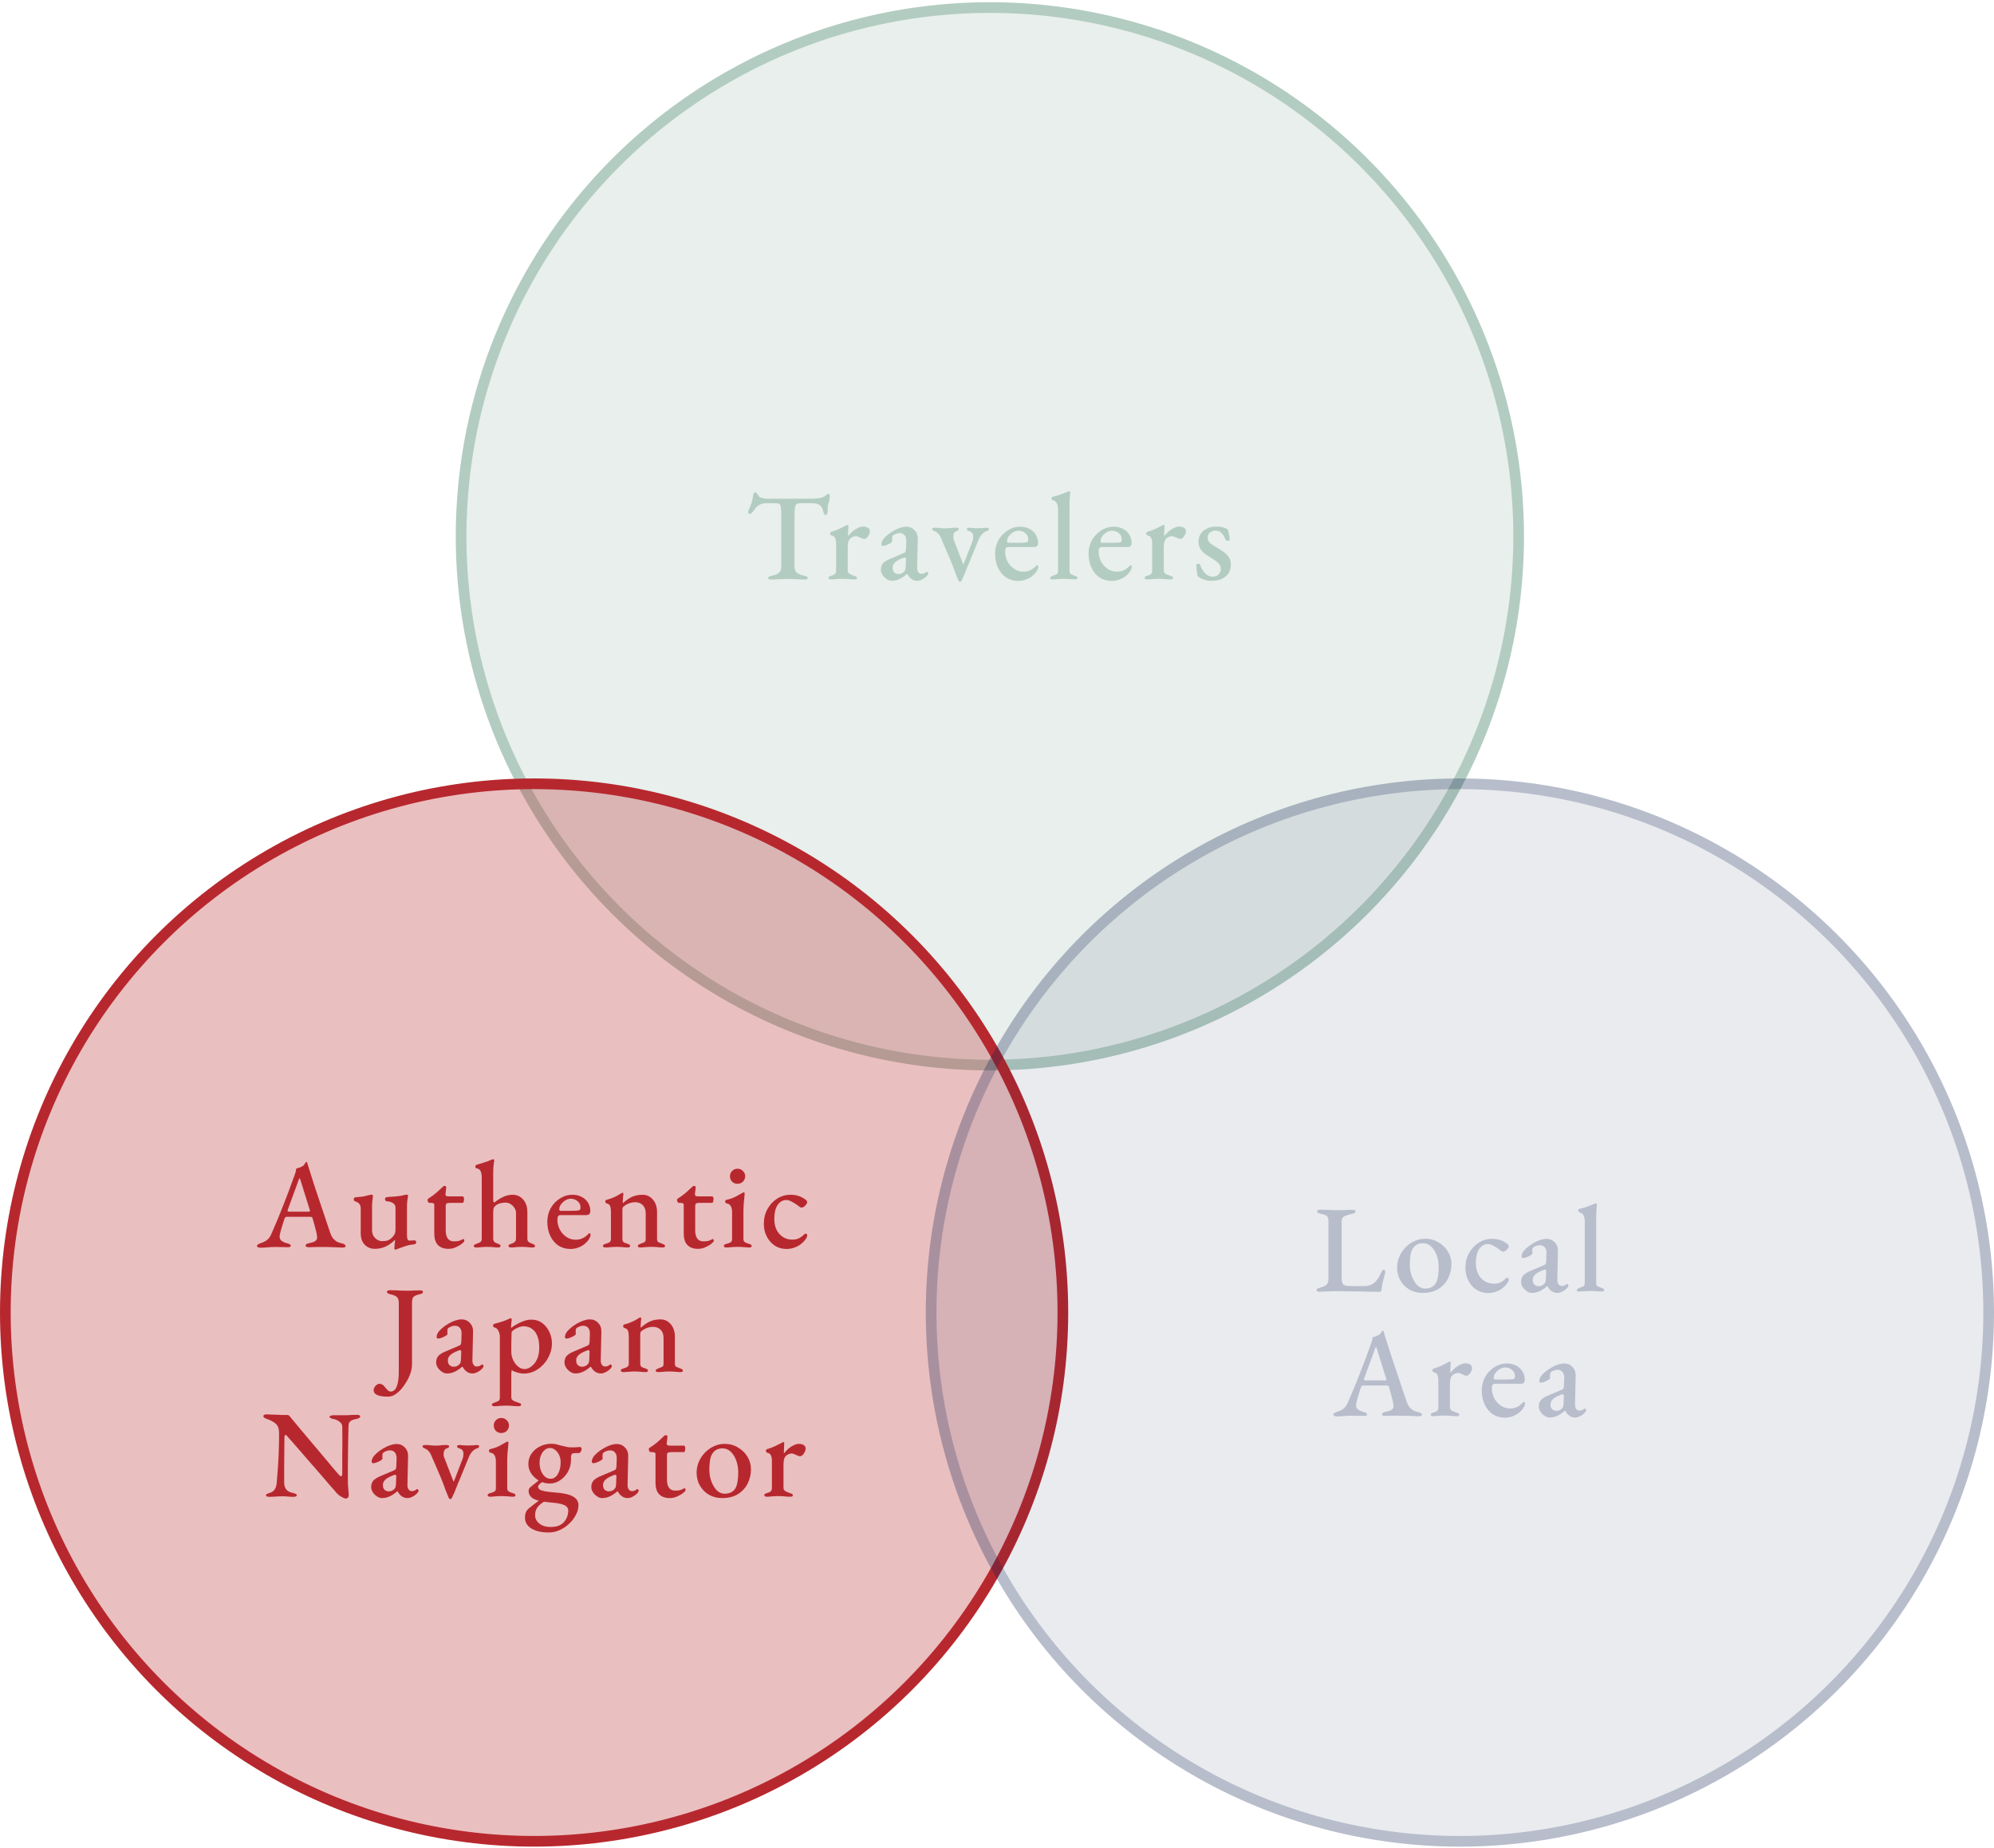 <svg width="560" height="519" viewBox="0 0 560 519" fill="none" xmlns="http://www.w3.org/2000/svg">
<g opacity="0.3">
<circle cx="278" cy="150.625" r="148.5" fill="#00552E" fill-opacity="0.3" stroke="#00552E" stroke-width="3"/>
<path d="M216.656 162.765C216.4 162.765 216.178 162.73 215.991 162.66C215.805 162.613 215.711 162.508 215.711 162.345C215.711 162.182 215.805 162.053 215.991 161.96C216.178 161.843 216.435 161.75 216.761 161.68C217.648 161.517 218.313 161.248 218.756 160.875C219.2 160.502 219.421 159.907 219.421 159.09V145.23C219.421 144.203 219.398 143.433 219.351 142.92C219.305 142.383 219.235 142.022 219.141 141.835C219.048 141.625 218.92 141.497 218.756 141.45C218.476 141.38 218.161 141.345 217.811 141.345C217.461 141.322 217.053 141.31 216.586 141.31H215.221C214.615 141.31 214.008 141.45 213.401 141.73C212.818 141.987 212.375 142.36 212.071 142.85C211.978 142.99 211.838 143.188 211.651 143.445C211.488 143.678 211.301 143.888 211.091 144.075C210.881 144.238 210.671 144.32 210.461 144.32C210.345 144.32 210.251 144.273 210.181 144.18C210.135 144.087 210.111 143.97 210.111 143.83C210.111 143.573 210.181 143.317 210.321 143.06C210.695 142.313 210.963 141.66 211.126 141.1C211.29 140.54 211.418 139.875 211.511 139.105C211.558 138.732 211.651 138.498 211.791 138.405C211.931 138.312 212.071 138.265 212.211 138.265C212.328 138.265 212.48 138.417 212.666 138.72C212.876 139 213.04 139.233 213.156 139.42C213.343 139.63 213.693 139.793 214.206 139.91C214.72 140.027 215.198 140.085 215.641 140.085L228.276 140.05C229 140.05 229.595 140.003 230.061 139.91C230.551 139.817 230.948 139.7 231.251 139.56C231.578 139.397 231.835 139.222 232.021 139.035C232.208 138.825 232.453 138.72 232.756 138.72C232.85 138.72 232.92 138.802 232.966 138.965C233.013 139.105 233.036 139.268 233.036 139.455C233.036 139.548 233.025 139.688 233.001 139.875C232.978 140.062 232.955 140.213 232.931 140.33C232.838 140.773 232.745 141.123 232.651 141.38C232.581 141.637 232.523 141.882 232.476 142.115C232.453 142.325 232.441 142.605 232.441 142.955V143.445C232.441 143.725 232.395 143.993 232.301 144.25C232.208 144.507 232.068 144.635 231.881 144.635C231.695 144.635 231.543 144.518 231.426 144.285C231.31 144.028 231.193 143.667 231.076 143.2C230.936 142.593 230.621 142.127 230.131 141.8C229.665 141.473 228.883 141.31 227.786 141.31H224.846C224.38 141.31 224.018 141.392 223.761 141.555C223.505 141.695 223.33 142.045 223.236 142.605C223.166 143.142 223.131 144.017 223.131 145.23V159.09C223.131 159.883 223.353 160.467 223.796 160.84C224.263 161.213 224.94 161.493 225.826 161.68C226.153 161.75 226.398 161.832 226.561 161.925C226.748 162.018 226.841 162.158 226.841 162.345C226.841 162.485 226.76 162.59 226.596 162.66C226.433 162.73 226.211 162.765 225.931 162.765C225.348 162.765 224.811 162.742 224.321 162.695C223.831 162.672 223.353 162.648 222.886 162.625C222.42 162.602 221.93 162.59 221.416 162.59C220.856 162.59 220.331 162.602 219.841 162.625C219.351 162.648 218.85 162.672 218.336 162.695C217.823 162.742 217.263 162.765 216.656 162.765ZM233.379 162.73C233.169 162.73 232.994 162.695 232.854 162.625C232.737 162.555 232.679 162.45 232.679 162.31C232.679 162.123 232.749 161.995 232.889 161.925C233.052 161.832 233.25 161.75 233.484 161.68C233.974 161.563 234.312 161.4 234.499 161.19C234.709 160.98 234.814 160.7 234.814 160.35V152.65C234.814 152.067 234.732 151.577 234.569 151.18C234.405 150.76 234.055 150.492 233.519 150.375C233.425 150.352 233.332 150.293 233.239 150.2C233.169 150.107 233.134 149.99 233.134 149.85C233.134 149.593 233.25 149.43 233.484 149.36C234.137 149.173 234.837 148.917 235.584 148.59C236.33 148.24 236.937 147.937 237.404 147.68C237.544 147.587 237.672 147.517 237.789 147.47C237.905 147.423 237.987 147.4 238.034 147.4C238.197 147.4 238.279 147.493 238.279 147.68C238.279 147.773 238.267 147.972 238.244 148.275C238.244 148.578 238.232 148.917 238.209 149.29C238.185 149.663 238.174 150.025 238.174 150.375C238.174 150.468 238.197 150.515 238.244 150.515C238.617 150.048 239.025 149.617 239.469 149.22C239.935 148.823 240.425 148.508 240.939 148.275C241.452 148.018 241.942 147.89 242.409 147.89C243.015 147.89 243.482 148.018 243.809 148.275C244.135 148.508 244.299 148.823 244.299 149.22C244.299 149.477 244.217 149.78 244.054 150.13C243.914 150.457 243.715 150.748 243.459 151.005C243.225 151.238 242.969 151.355 242.689 151.355C242.525 151.355 242.35 151.32 242.164 151.25C241.977 151.157 241.779 151.063 241.569 150.97C241.382 150.877 241.184 150.795 240.974 150.725C240.787 150.632 240.6 150.585 240.414 150.585C239.83 150.585 239.294 150.795 238.804 151.215C238.314 151.635 238.069 152.452 238.069 153.665V160.245C238.069 160.618 238.22 160.91 238.524 161.12C238.827 161.33 239.282 161.528 239.889 161.715C240.145 161.785 240.344 161.867 240.484 161.96C240.624 162.03 240.694 162.147 240.694 162.31C240.694 162.59 240.472 162.73 240.029 162.73C239.329 162.73 238.722 162.695 238.209 162.625C237.719 162.578 237.17 162.555 236.564 162.555C236.167 162.555 235.817 162.567 235.514 162.59C235.21 162.613 234.895 162.637 234.569 162.66C234.242 162.707 233.845 162.73 233.379 162.73ZM250.434 163.115C249.944 163.115 249.466 162.952 248.999 162.625C248.533 162.322 248.148 161.937 247.844 161.47C247.541 160.98 247.389 160.502 247.389 160.035C247.389 159.265 247.599 158.647 248.019 158.18C248.463 157.713 249.139 157.293 250.049 156.92L253.444 155.485C253.911 155.298 254.191 155.135 254.284 154.995C254.378 154.832 254.436 154.517 254.459 154.05L254.529 151.915C254.553 151.285 254.401 150.76 254.074 150.34C253.748 149.92 253.269 149.71 252.639 149.71C252.313 149.71 251.974 149.78 251.624 149.92C251.298 150.037 251.029 150.177 250.819 150.34C250.703 150.433 250.621 150.562 250.574 150.725C250.551 150.888 250.539 151.063 250.539 151.25C250.539 151.367 250.539 151.507 250.539 151.67C250.563 151.81 250.574 151.927 250.574 152.02C250.574 152.16 250.411 152.335 250.084 152.545C249.781 152.732 249.419 152.907 248.999 153.07C248.603 153.233 248.264 153.315 247.984 153.315C247.844 153.315 247.728 153.28 247.634 153.21C247.564 153.117 247.529 153 247.529 152.86C247.529 152.487 247.646 152.102 247.879 151.705C248.136 151.285 248.509 150.865 248.999 150.445C249.559 149.955 250.166 149.523 250.819 149.15C251.496 148.753 252.149 148.45 252.779 148.24C253.433 148.03 254.004 147.925 254.494 147.925C255.474 147.925 256.268 148.263 256.874 148.94C257.504 149.593 257.796 150.445 257.749 151.495L257.574 159.405C257.551 159.918 257.656 160.338 257.889 160.665C258.123 160.992 258.414 161.155 258.764 161.155C259.301 161.155 259.721 161.015 260.024 160.735C260.118 160.642 260.199 160.595 260.269 160.595C260.386 160.595 260.479 160.63 260.549 160.7C260.643 160.77 260.689 160.863 260.689 160.98C260.689 161.26 260.526 161.552 260.199 161.855C259.803 162.252 259.371 162.555 258.904 162.765C258.461 162.998 258.029 163.115 257.609 163.115C256.443 163.115 255.509 162.485 254.809 161.225H254.704C253.934 161.878 253.211 162.357 252.534 162.66C251.858 162.963 251.158 163.115 250.434 163.115ZM252.254 161.225C252.651 161.225 252.978 161.167 253.234 161.05C253.514 160.91 253.759 160.723 253.969 160.49C254.086 160.373 254.168 160.233 254.214 160.07C254.284 159.883 254.331 159.603 254.354 159.23L254.424 157.235C254.448 157.002 254.436 156.838 254.389 156.745C254.343 156.628 254.249 156.57 254.109 156.57C254.063 156.57 253.993 156.582 253.899 156.605C253.806 156.628 253.678 156.675 253.514 156.745C252.464 157.142 251.729 157.562 251.309 158.005C250.889 158.425 250.679 158.892 250.679 159.405C250.679 160.035 250.843 160.502 251.169 160.805C251.519 161.085 251.881 161.225 252.254 161.225ZM269.46 163.36C269.344 163.36 269.215 163.185 269.075 162.835C268.935 162.508 268.819 162.217 268.725 161.96C268.562 161.563 268.387 161.132 268.2 160.665C268.037 160.198 267.885 159.767 267.745 159.37C267.209 157.947 266.637 156.558 266.03 155.205C265.424 153.852 264.829 152.475 264.245 151.075C264.059 150.608 263.802 150.212 263.475 149.885C263.172 149.535 262.834 149.302 262.46 149.185C262.25 149.092 262.087 149.01 261.97 148.94C261.877 148.847 261.83 148.718 261.83 148.555C261.83 148.392 261.924 148.298 262.11 148.275C262.297 148.228 262.449 148.205 262.565 148.205C263.079 148.205 263.452 148.217 263.685 148.24C263.942 148.263 264.187 148.298 264.42 148.345C264.677 148.368 265.015 148.38 265.435 148.38C265.902 148.38 266.264 148.368 266.52 148.345C266.8 148.298 267.08 148.263 267.36 148.24C267.664 148.217 268.06 148.205 268.55 148.205C268.667 148.205 268.819 148.228 269.005 148.275C269.192 148.322 269.285 148.415 269.285 148.555C269.285 148.742 269.204 148.882 269.04 148.975C268.877 149.045 268.69 149.127 268.48 149.22C268.247 149.313 268.06 149.488 267.92 149.745C267.804 150.002 267.745 150.305 267.745 150.655C267.745 150.842 267.745 151.028 267.745 151.215C267.769 151.378 267.815 151.53 267.885 151.67L270.51 158.46C270.534 158.483 270.545 158.495 270.545 158.495C270.569 158.495 270.592 158.483 270.615 158.46L273.065 152.09C273.159 151.88 273.217 151.658 273.24 151.425C273.287 151.168 273.31 150.947 273.31 150.76C273.31 150.317 273.229 149.978 273.065 149.745C272.925 149.512 272.68 149.337 272.33 149.22C272.05 149.127 271.84 149.045 271.7 148.975C271.584 148.882 271.525 148.753 271.525 148.59C271.525 148.427 271.607 148.322 271.77 148.275C271.934 148.228 272.097 148.205 272.26 148.205C272.657 148.228 273.042 148.263 273.415 148.31C273.812 148.333 274.267 148.345 274.78 148.345C275.294 148.345 275.679 148.333 275.935 148.31C276.192 148.263 276.53 148.228 276.95 148.205C277.137 148.205 277.312 148.228 277.475 148.275C277.639 148.322 277.72 148.415 277.72 148.555C277.72 148.835 277.464 149.057 276.95 149.22C276.577 149.337 276.192 149.605 275.795 150.025C275.399 150.445 275.084 150.947 274.85 151.53L272.12 158.215C272.05 158.332 271.945 158.553 271.805 158.88C271.689 159.183 271.56 159.522 271.42 159.895C271.28 160.245 271.152 160.56 271.035 160.84C270.942 161.12 270.884 161.283 270.86 161.33C270.814 161.4 270.732 161.575 270.615 161.855C270.499 162.112 270.37 162.38 270.23 162.66C270.114 162.963 269.997 163.197 269.88 163.36H269.46ZM285.933 163.15C284.673 163.15 283.553 162.835 282.573 162.205C281.616 161.552 280.858 160.653 280.298 159.51C279.738 158.343 279.458 157.002 279.458 155.485C279.458 154.108 279.773 152.848 280.403 151.705C281.056 150.562 281.919 149.652 282.993 148.975C284.066 148.275 285.244 147.925 286.528 147.925C287.484 147.925 288.336 148.123 289.083 148.52C289.853 148.893 290.448 149.43 290.868 150.13C291.311 150.807 291.533 151.588 291.533 152.475C291.533 153.245 291.171 153.63 290.448 153.63H283.203C282.876 153.63 282.643 153.723 282.503 153.91C282.363 154.097 282.293 154.435 282.293 154.925C282.293 155.952 282.526 156.897 282.993 157.76C283.459 158.6 284.078 159.277 284.848 159.79C285.618 160.303 286.469 160.56 287.403 160.56C288.103 160.56 288.733 160.432 289.293 160.175C289.876 159.895 290.413 159.51 290.903 159.02C290.973 158.927 291.031 158.857 291.078 158.81C291.148 158.763 291.218 158.74 291.288 158.74C291.498 158.74 291.603 158.868 291.603 159.125C291.603 159.498 291.439 159.942 291.113 160.455C290.786 160.945 290.366 161.4 289.853 161.82C289.363 162.217 288.779 162.532 288.103 162.765C287.449 163.022 286.726 163.15 285.933 163.15ZM283.238 152.44H286.038C286.644 152.44 287.123 152.428 287.473 152.405C287.823 152.382 288.149 152.335 288.453 152.265C288.569 152.218 288.651 152.125 288.698 151.985C288.744 151.822 288.768 151.623 288.768 151.39C288.768 150.737 288.499 150.188 287.963 149.745C287.426 149.278 286.784 149.045 286.038 149.045C285.524 149.045 285.011 149.197 284.498 149.5C284.008 149.803 283.599 150.188 283.273 150.655C282.946 151.098 282.794 151.553 282.818 152.02C282.818 152.3 282.958 152.44 283.238 152.44ZM295.606 162.73C295.443 162.73 295.28 162.707 295.116 162.66C294.976 162.613 294.906 162.508 294.906 162.345C294.906 162.158 294.988 162.03 295.151 161.96C295.315 161.867 295.501 161.773 295.711 161.68C296.061 161.563 296.388 161.435 296.691 161.295C296.995 161.155 297.146 160.84 297.146 160.35V143.025C297.146 142.348 297.03 141.788 296.796 141.345C296.586 140.878 296.19 140.587 295.606 140.47C295.42 140.423 295.326 140.26 295.326 139.98C295.326 139.723 295.408 139.572 295.571 139.525C296.178 139.408 296.75 139.257 297.286 139.07C297.823 138.883 298.325 138.697 298.791 138.51C299.258 138.323 299.678 138.16 300.051 138.02C300.191 137.973 300.296 137.95 300.366 137.95C300.436 137.95 300.483 137.985 300.506 138.055C300.553 138.125 300.576 138.195 300.576 138.265C300.576 138.452 300.541 138.848 300.471 139.455C300.401 140.062 300.366 140.972 300.366 142.185V160.35C300.366 160.817 300.518 161.132 300.821 161.295C301.125 161.435 301.451 161.563 301.801 161.68C302.011 161.75 302.198 161.832 302.361 161.925C302.525 162.018 302.606 162.158 302.606 162.345C302.606 162.485 302.525 162.578 302.361 162.625C302.221 162.672 302.07 162.695 301.906 162.695C301.463 162.695 301.078 162.683 300.751 162.66C300.425 162.637 300.11 162.613 299.806 162.59C299.503 162.567 299.141 162.555 298.721 162.555C298.325 162.555 297.975 162.567 297.671 162.59C297.368 162.613 297.065 162.637 296.761 162.66C296.458 162.707 296.073 162.73 295.606 162.73ZM312.196 163.15C310.936 163.15 309.816 162.835 308.836 162.205C307.88 161.552 307.121 160.653 306.561 159.51C306.001 158.343 305.721 157.002 305.721 155.485C305.721 154.108 306.036 152.848 306.666 151.705C307.32 150.562 308.183 149.652 309.256 148.975C310.33 148.275 311.508 147.925 312.791 147.925C313.748 147.925 314.6 148.123 315.346 148.52C316.116 148.893 316.711 149.43 317.131 150.13C317.575 150.807 317.796 151.588 317.796 152.475C317.796 153.245 317.435 153.63 316.711 153.63H309.466C309.14 153.63 308.906 153.723 308.766 153.91C308.626 154.097 308.556 154.435 308.556 154.925C308.556 155.952 308.79 156.897 309.256 157.76C309.723 158.6 310.341 159.277 311.111 159.79C311.881 160.303 312.733 160.56 313.666 160.56C314.366 160.56 314.996 160.432 315.556 160.175C316.14 159.895 316.676 159.51 317.166 159.02C317.236 158.927 317.295 158.857 317.341 158.81C317.411 158.763 317.481 158.74 317.551 158.74C317.761 158.74 317.866 158.868 317.866 159.125C317.866 159.498 317.703 159.942 317.376 160.455C317.05 160.945 316.63 161.4 316.116 161.82C315.626 162.217 315.043 162.532 314.366 162.765C313.713 163.022 312.99 163.15 312.196 163.15ZM309.501 152.44H312.301C312.908 152.44 313.386 152.428 313.736 152.405C314.086 152.382 314.413 152.335 314.716 152.265C314.833 152.218 314.915 152.125 314.961 151.985C315.008 151.822 315.031 151.623 315.031 151.39C315.031 150.737 314.763 150.188 314.226 149.745C313.69 149.278 313.048 149.045 312.301 149.045C311.788 149.045 311.275 149.197 310.761 149.5C310.271 149.803 309.863 150.188 309.536 150.655C309.21 151.098 309.058 151.553 309.081 152.02C309.081 152.3 309.221 152.44 309.501 152.44ZM322.15 162.73C321.94 162.73 321.765 162.695 321.625 162.625C321.508 162.555 321.45 162.45 321.45 162.31C321.45 162.123 321.52 161.995 321.66 161.925C321.823 161.832 322.022 161.75 322.255 161.68C322.745 161.563 323.083 161.4 323.27 161.19C323.48 160.98 323.585 160.7 323.585 160.35V152.65C323.585 152.067 323.503 151.577 323.34 151.18C323.177 150.76 322.827 150.492 322.29 150.375C322.197 150.352 322.103 150.293 322.01 150.2C321.94 150.107 321.905 149.99 321.905 149.85C321.905 149.593 322.022 149.43 322.255 149.36C322.908 149.173 323.608 148.917 324.355 148.59C325.102 148.24 325.708 147.937 326.175 147.68C326.315 147.587 326.443 147.517 326.56 147.47C326.677 147.423 326.758 147.4 326.805 147.4C326.968 147.4 327.05 147.493 327.05 147.68C327.05 147.773 327.038 147.972 327.015 148.275C327.015 148.578 327.003 148.917 326.98 149.29C326.957 149.663 326.945 150.025 326.945 150.375C326.945 150.468 326.968 150.515 327.015 150.515C327.388 150.048 327.797 149.617 328.24 149.22C328.707 148.823 329.197 148.508 329.71 148.275C330.223 148.018 330.713 147.89 331.18 147.89C331.787 147.89 332.253 148.018 332.58 148.275C332.907 148.508 333.07 148.823 333.07 149.22C333.07 149.477 332.988 149.78 332.825 150.13C332.685 150.457 332.487 150.748 332.23 151.005C331.997 151.238 331.74 151.355 331.46 151.355C331.297 151.355 331.122 151.32 330.935 151.25C330.748 151.157 330.55 151.063 330.34 150.97C330.153 150.877 329.955 150.795 329.745 150.725C329.558 150.632 329.372 150.585 329.185 150.585C328.602 150.585 328.065 150.795 327.575 151.215C327.085 151.635 326.84 152.452 326.84 153.665V160.245C326.84 160.618 326.992 160.91 327.295 161.12C327.598 161.33 328.053 161.528 328.66 161.715C328.917 161.785 329.115 161.867 329.255 161.96C329.395 162.03 329.465 162.147 329.465 162.31C329.465 162.59 329.243 162.73 328.8 162.73C328.1 162.73 327.493 162.695 326.98 162.625C326.49 162.578 325.942 162.555 325.335 162.555C324.938 162.555 324.588 162.567 324.285 162.59C323.982 162.613 323.667 162.637 323.34 162.66C323.013 162.707 322.617 162.73 322.15 162.73ZM340.291 163.115C339.544 163.115 338.832 163.01 338.156 162.8C337.502 162.59 336.931 162.287 336.441 161.89C336.277 161.587 336.161 161.108 336.091 160.455C336.021 159.802 335.986 159.207 335.986 158.67C335.986 158.437 336.161 158.32 336.511 158.32C336.651 158.32 336.767 158.355 336.861 158.425C336.977 158.472 337.047 158.542 337.071 158.635C337.421 159.732 337.911 160.56 338.541 161.12C339.171 161.68 339.859 161.96 340.606 161.96C341.259 161.96 341.796 161.75 342.216 161.33C342.636 160.887 342.846 160.362 342.846 159.755C342.846 159.125 342.624 158.6 342.181 158.18C341.737 157.737 341.061 157.235 340.151 156.675C339.404 156.232 338.762 155.8 338.226 155.38C337.689 154.937 337.281 154.458 337.001 153.945C336.721 153.408 336.581 152.802 336.581 152.125C336.581 151.308 336.779 150.585 337.176 149.955C337.596 149.325 338.179 148.823 338.926 148.45C339.672 148.077 340.571 147.89 341.621 147.89C342.367 147.89 342.997 147.972 343.511 148.135C344.047 148.275 344.432 148.427 344.666 148.59C344.852 148.847 345.004 149.267 345.121 149.85C345.261 150.433 345.331 151.017 345.331 151.6C345.331 151.787 345.179 151.88 344.876 151.88C344.736 151.88 344.584 151.845 344.421 151.775C344.281 151.705 344.187 151.612 344.141 151.495C343.837 150.678 343.452 150.06 342.986 149.64C342.542 149.22 341.994 149.01 341.341 149.01C340.781 149.01 340.279 149.185 339.836 149.535C339.392 149.862 339.171 150.34 339.171 150.97C339.171 151.507 339.357 151.985 339.731 152.405C340.127 152.802 340.746 153.233 341.586 153.7C342.986 154.47 344.012 155.205 344.666 155.905C345.342 156.582 345.681 157.492 345.681 158.635C345.681 159.988 345.191 161.073 344.211 161.89C343.254 162.707 341.947 163.115 340.291 163.115Z" fill="#00552E"/>
</g>
<circle cx="150" cy="368.625" r="148.5" fill="#B7282E" fill-opacity="0.3" stroke="#B7282E" stroke-width="3"/>
<path d="M73.157 350.42C72.877 350.42 72.644 350.373 72.457 350.28C72.27 350.21 72.177 350.093 72.177 349.93C72.177 349.743 72.27 349.592 72.457 349.475C72.644 349.358 72.9 349.242 73.227 349.125C73.857 348.938 74.428 348.658 74.942 348.285C75.455 347.912 75.875 347.34 76.202 346.57C76.832 345.147 77.415 343.793 77.952 342.51C78.489 341.203 79.002 339.92 79.492 338.66C79.982 337.4 80.484 336.105 80.997 334.775C81.51 333.422 82.035 331.987 82.572 330.47C82.782 329.933 82.933 329.49 83.027 329.14C83.12 328.767 83.178 328.44 83.202 328.16C83.505 328.09 83.785 328.02 84.042 327.95C84.299 327.857 84.579 327.728 84.882 327.565C85.162 327.425 85.372 327.227 85.512 326.97C85.675 326.69 85.803 326.492 85.897 326.375C85.944 326.352 85.99 326.34 86.037 326.34C86.107 326.317 86.165 326.352 86.212 326.445C86.282 326.562 86.329 326.69 86.352 326.83C86.398 326.97 86.445 327.122 86.492 327.285C87.028 328.988 87.577 330.727 88.137 332.5C88.72 334.25 89.292 335.965 89.852 337.645C90.412 339.325 90.937 340.888 91.427 342.335C91.917 343.758 92.337 345.007 92.687 346.08C92.944 346.85 93.247 347.445 93.597 347.865C93.947 348.262 94.32 348.565 94.717 348.775C95.114 348.962 95.545 349.102 96.012 349.195C96.362 349.265 96.618 349.37 96.782 349.51C96.969 349.65 97.062 349.813 97.062 350C97.062 350.14 96.969 350.233 96.782 350.28C96.618 350.35 96.409 350.385 96.152 350.385C95.778 350.385 95.288 350.362 94.682 350.315C94.075 350.292 93.445 350.268 92.792 350.245C92.138 350.222 91.543 350.21 91.007 350.21C90.564 350.21 90.073 350.21 89.537 350.21C89 350.21 88.487 350.222 87.997 350.245C87.53 350.268 87.122 350.28 86.772 350.28C86.492 350.28 86.258 350.245 86.072 350.175C85.909 350.082 85.827 349.965 85.827 349.825C85.827 349.638 85.932 349.487 86.142 349.37C86.352 349.253 86.597 349.172 86.877 349.125C87.67 348.985 88.242 348.775 88.592 348.495C88.965 348.215 89.117 347.842 89.047 347.375C89.023 346.978 88.942 346.488 88.802 345.905C88.662 345.298 88.499 344.668 88.312 344.015C88.125 343.338 87.95 342.72 87.787 342.16C87.74 341.973 87.659 341.857 87.542 341.81C87.425 341.763 87.227 341.74 86.947 341.74H80.472C80.355 341.74 80.25 341.787 80.157 341.88C80.064 341.95 79.97 342.102 79.877 342.335C79.807 342.615 79.69 342.977 79.527 343.42C79.387 343.84 79.247 344.295 79.107 344.785C78.967 345.252 78.838 345.695 78.722 346.115C78.629 346.512 78.57 346.803 78.547 346.99C78.477 347.573 78.617 348.04 78.967 348.39C79.34 348.717 79.888 348.973 80.612 349.16C81.312 349.347 81.662 349.58 81.662 349.86C81.662 350.023 81.569 350.14 81.382 350.21C81.219 350.257 80.997 350.28 80.717 350.28C80.273 350.28 79.76 350.268 79.177 350.245C78.594 350.222 77.975 350.21 77.322 350.21C76.575 350.21 75.852 350.245 75.152 350.315C74.452 350.385 73.787 350.42 73.157 350.42ZM81.452 340.305H86.562C86.888 340.305 87.052 340.247 87.052 340.13C87.052 340.06 87.04 340.002 87.017 339.955C87.017 339.908 87.005 339.838 86.982 339.745L84.392 331.45C84.275 331.077 84.182 330.89 84.112 330.89C84.065 330.89 83.984 331.065 83.867 331.415L80.822 339.745C80.775 339.885 80.752 339.978 80.752 340.025C80.752 340.142 80.81 340.223 80.927 340.27C81.067 340.293 81.242 340.305 81.452 340.305ZM111.035 350.945C110.849 350.945 110.755 350.84 110.755 350.63C110.755 350.373 110.779 350.023 110.825 349.58C110.895 349.113 110.93 348.74 110.93 348.46C110.93 348.39 110.93 348.332 110.93 348.285C110.93 348.238 110.93 348.203 110.93 348.18C110.114 349.02 109.227 349.662 108.27 350.105C107.337 350.525 106.322 350.735 105.225 350.735C104.502 350.735 103.837 350.56 103.23 350.21C102.624 349.86 102.145 349.358 101.795 348.705C101.469 348.028 101.305 347.235 101.305 346.325V339.395C101.305 338.882 101.189 338.473 100.955 338.17C100.745 337.843 100.372 337.598 99.835 337.435C99.719 337.388 99.602 337.33 99.485 337.26C99.392 337.167 99.345 337.027 99.345 336.84C99.345 336.63 99.392 336.49 99.485 336.42C99.602 336.327 99.73 336.268 99.87 336.245C100.734 336.198 101.445 336.128 102.005 336.035C102.565 335.918 103.195 335.767 103.895 335.58C103.989 335.557 104.07 335.545 104.14 335.545C104.21 335.522 104.28 335.51 104.35 335.51C104.63 335.51 104.759 335.673 104.735 336C104.665 336.537 104.607 336.992 104.56 337.365C104.514 337.715 104.49 338.158 104.49 338.695V345.485C104.49 346.045 104.607 346.558 104.84 347.025C105.097 347.468 105.435 347.83 105.855 348.11C106.275 348.39 106.707 348.542 107.15 348.565C107.687 348.565 108.165 348.53 108.585 348.46C109.005 348.367 109.414 348.157 109.81 347.83C110.02 347.667 110.277 347.387 110.58 346.99C110.907 346.593 111.07 346.045 111.07 345.345V339.22C111.07 338.753 110.942 338.403 110.685 338.17C110.452 337.913 110.16 337.727 109.81 337.61C109.484 337.493 109.18 337.423 108.9 337.4C108.667 337.4 108.48 337.353 108.34 337.26C108.2 337.167 108.13 337.003 108.13 336.77C108.13 336.537 108.2 336.385 108.34 336.315C108.504 336.222 108.69 336.175 108.9 336.175C109.787 336.128 110.499 336.082 111.035 336.035C111.595 335.988 112.074 335.93 112.47 335.86C112.89 335.79 113.322 335.697 113.765 335.58C113.812 335.557 113.87 335.545 113.94 335.545C114.034 335.522 114.104 335.51 114.15 335.51C114.454 335.51 114.605 335.638 114.605 335.895C114.605 335.942 114.594 336 114.57 336.07C114.57 336.14 114.559 336.21 114.535 336.28C114.512 336.373 114.477 336.583 114.43 336.91C114.407 337.213 114.372 337.54 114.325 337.89C114.302 338.24 114.29 338.52 114.29 338.73V346.815C114.29 347.398 114.349 347.818 114.465 348.075C114.605 348.308 114.757 348.425 114.92 348.425C115.084 348.425 115.317 348.413 115.62 348.39C115.947 348.367 116.18 348.355 116.32 348.355C116.46 348.355 116.589 348.39 116.705 348.46C116.822 348.53 116.88 348.67 116.88 348.88C116.88 349.067 116.834 349.207 116.74 349.3C116.647 349.37 116.519 349.417 116.355 349.44C115.375 349.557 114.512 349.743 113.765 350C113.019 350.257 112.365 350.49 111.805 350.7C111.712 350.747 111.584 350.793 111.42 350.84C111.28 350.91 111.152 350.945 111.035 350.945ZM125.951 350.735C124.667 350.735 123.676 350.373 122.976 349.65C122.299 348.927 121.961 347.865 121.961 346.465V338.345C121.961 338.158 121.879 338.03 121.716 337.96C121.576 337.867 121.284 337.82 120.841 337.82H120.561C120.421 337.82 120.304 337.727 120.211 337.54C120.117 337.33 120.071 337.132 120.071 336.945C120.071 336.898 120.094 336.84 120.141 336.77C120.211 336.677 120.269 336.618 120.316 336.595C120.806 336.292 121.284 335.965 121.751 335.615C122.241 335.242 122.684 334.868 123.081 334.495C123.501 334.122 123.851 333.795 124.131 333.515C124.271 333.398 124.387 333.293 124.481 333.2C124.574 333.107 124.691 333.06 124.831 333.06C124.971 333.06 125.087 333.095 125.181 333.165C125.297 333.235 125.344 333.375 125.321 333.585L125.111 335.3C125.087 335.58 125.146 335.767 125.286 335.86C125.449 335.953 125.671 336 125.951 336H130.011C130.081 336 130.151 336.082 130.221 336.245C130.291 336.408 130.326 336.572 130.326 336.735C130.326 336.992 130.291 337.237 130.221 337.47C130.151 337.703 130.069 337.82 129.976 337.82H126.581C125.997 337.82 125.612 337.878 125.426 337.995C125.262 338.112 125.181 338.38 125.181 338.8V345.59C125.181 346.57 125.379 347.328 125.776 347.865C126.172 348.378 126.732 348.635 127.456 348.635C128.132 348.635 128.646 348.577 128.996 348.46C129.346 348.343 129.661 348.203 129.941 348.04C130.011 347.993 130.069 347.97 130.116 347.97C130.232 347.97 130.302 348.028 130.326 348.145C130.372 348.262 130.396 348.39 130.396 348.53C130.396 348.67 130.186 348.915 129.766 349.265C129.346 349.615 128.797 349.942 128.121 350.245C127.444 350.572 126.721 350.735 125.951 350.735ZM133.754 350.35C133.288 350.35 133.054 350.21 133.054 349.93C133.054 349.697 133.323 349.487 133.859 349.3C134.209 349.183 134.536 349.043 134.839 348.88C135.143 348.717 135.294 348.39 135.294 347.9V330.645C135.294 330.015 135.201 329.467 135.014 329C134.828 328.51 134.431 328.218 133.824 328.125C133.614 328.078 133.509 327.903 133.509 327.6C133.509 327.367 133.603 327.215 133.789 327.145C134.186 327.028 134.653 326.888 135.189 326.725C135.749 326.562 136.298 326.387 136.834 326.2C137.371 325.99 137.826 325.803 138.199 325.64C138.339 325.593 138.444 325.57 138.514 325.57C138.608 325.57 138.678 325.605 138.724 325.675C138.771 325.722 138.794 325.792 138.794 325.885C138.794 326.002 138.771 326.188 138.724 326.445C138.678 326.678 138.631 327.063 138.584 327.6C138.538 328.113 138.514 328.848 138.514 329.805V336.595C138.514 336.922 138.526 337.178 138.549 337.365C138.596 337.528 138.654 337.668 138.724 337.785C139.098 337.505 139.541 337.19 140.054 336.84C140.591 336.49 141.186 336.187 141.839 335.93C142.516 335.673 143.228 335.545 143.974 335.545C145.164 335.545 146.144 335.988 146.914 336.875C147.708 337.762 148.104 338.928 148.104 340.375V347.83C148.104 348.297 148.244 348.635 148.524 348.845C148.828 349.032 149.154 349.183 149.504 349.3C149.738 349.393 149.924 349.487 150.064 349.58C150.204 349.65 150.274 349.767 150.274 349.93C150.274 350.21 150.029 350.35 149.539 350.35C149.049 350.35 148.664 350.327 148.384 350.28C148.104 350.257 147.836 350.233 147.579 350.21C147.323 350.187 146.973 350.175 146.529 350.175C146.086 350.175 145.736 350.187 145.479 350.21C145.246 350.233 144.989 350.257 144.709 350.28C144.453 350.327 144.068 350.35 143.554 350.35C143.064 350.35 142.819 350.21 142.819 349.93C142.819 349.743 142.889 349.615 143.029 349.545C143.169 349.475 143.356 349.393 143.589 349.3C143.916 349.207 144.219 349.055 144.499 348.845C144.779 348.635 144.919 348.285 144.919 347.795V340.725C144.919 340.165 144.768 339.663 144.464 339.22C144.161 338.753 143.788 338.392 143.344 338.135C142.924 337.878 142.481 337.75 142.014 337.75C141.594 337.75 141.116 337.808 140.579 337.925C140.066 338.042 139.634 338.24 139.284 338.52C138.981 338.753 138.771 339.01 138.654 339.29C138.561 339.547 138.514 339.978 138.514 340.585V347.9C138.538 348.367 138.678 348.693 138.934 348.88C139.191 349.043 139.483 349.183 139.809 349.3C140.043 349.37 140.229 349.452 140.369 349.545C140.509 349.638 140.579 349.767 140.579 349.93C140.579 350.21 140.346 350.35 139.879 350.35C139.413 350.35 139.028 350.327 138.724 350.28C138.444 350.257 138.164 350.233 137.884 350.21C137.628 350.187 137.289 350.175 136.869 350.175C136.473 350.175 136.123 350.187 135.819 350.21C135.539 350.233 135.236 350.257 134.909 350.28C134.606 350.327 134.221 350.35 133.754 350.35ZM160.188 350.77C158.928 350.77 157.808 350.455 156.828 349.825C155.872 349.172 155.113 348.273 154.553 347.13C153.993 345.963 153.713 344.622 153.713 343.105C153.713 341.728 154.028 340.468 154.658 339.325C155.312 338.182 156.175 337.272 157.248 336.595C158.322 335.895 159.5 335.545 160.783 335.545C161.74 335.545 162.592 335.743 163.338 336.14C164.108 336.513 164.703 337.05 165.123 337.75C165.567 338.427 165.788 339.208 165.788 340.095C165.788 340.865 165.427 341.25 164.703 341.25H157.458C157.132 341.25 156.898 341.343 156.758 341.53C156.618 341.717 156.548 342.055 156.548 342.545C156.548 343.572 156.782 344.517 157.248 345.38C157.715 346.22 158.333 346.897 159.103 347.41C159.873 347.923 160.725 348.18 161.658 348.18C162.358 348.18 162.988 348.052 163.548 347.795C164.132 347.515 164.668 347.13 165.158 346.64C165.228 346.547 165.287 346.477 165.333 346.43C165.403 346.383 165.473 346.36 165.543 346.36C165.753 346.36 165.858 346.488 165.858 346.745C165.858 347.118 165.695 347.562 165.368 348.075C165.042 348.565 164.622 349.02 164.108 349.44C163.618 349.837 163.035 350.152 162.358 350.385C161.705 350.642 160.982 350.77 160.188 350.77ZM157.493 340.06H160.293C160.9 340.06 161.378 340.048 161.728 340.025C162.078 340.002 162.405 339.955 162.708 339.885C162.825 339.838 162.907 339.745 162.953 339.605C163 339.442 163.023 339.243 163.023 339.01C163.023 338.357 162.755 337.808 162.218 337.365C161.682 336.898 161.04 336.665 160.293 336.665C159.78 336.665 159.267 336.817 158.753 337.12C158.263 337.423 157.855 337.808 157.528 338.275C157.202 338.718 157.05 339.173 157.073 339.64C157.073 339.92 157.213 340.06 157.493 340.06ZM170.037 350.35C169.85 350.35 169.687 350.315 169.547 350.245C169.407 350.175 169.337 350.07 169.337 349.93C169.337 349.743 169.407 349.615 169.547 349.545C169.71 349.452 169.909 349.37 170.142 349.3C170.492 349.207 170.819 349.078 171.122 348.915C171.425 348.752 171.577 348.437 171.577 347.97V340.27C171.577 339.687 171.507 339.197 171.367 338.8C171.25 338.38 170.912 338.1 170.352 337.96C170.259 337.937 170.177 337.89 170.107 337.82C170.037 337.727 170.002 337.61 170.002 337.47C170.002 337.167 170.107 337.003 170.317 336.98C171.134 336.77 171.869 336.513 172.522 336.21C173.199 335.907 173.817 335.568 174.377 335.195C174.447 335.148 174.517 335.102 174.587 335.055C174.68 335.008 174.762 334.985 174.832 334.985C174.925 334.985 174.984 335.02 175.007 335.09C175.054 335.137 175.077 335.207 175.077 335.3C175.077 335.463 175.042 335.778 174.972 336.245C174.925 336.712 174.902 337.108 174.902 337.435C174.902 337.528 174.902 337.622 174.902 337.715C174.925 337.808 174.949 337.867 174.972 337.89C175.789 337.12 176.629 336.537 177.492 336.14C178.379 335.743 179.37 335.545 180.467 335.545C181.634 335.545 182.602 336 183.372 336.91C184.142 337.82 184.527 338.998 184.527 340.445V348.005C184.527 348.472 184.679 348.775 184.982 348.915C185.309 349.055 185.647 349.183 185.997 349.3C186.184 349.37 186.359 349.452 186.522 349.545C186.685 349.638 186.767 349.778 186.767 349.965C186.767 350.128 186.685 350.233 186.522 350.28C186.382 350.327 186.242 350.35 186.102 350.35C185.635 350.35 185.239 350.327 184.912 350.28C184.609 350.257 184.305 350.233 184.002 350.21C183.722 350.187 183.372 350.175 182.952 350.175C182.555 350.175 182.205 350.187 181.902 350.21C181.599 350.233 181.284 350.257 180.957 350.28C180.654 350.327 180.269 350.35 179.802 350.35C179.685 350.35 179.545 350.327 179.382 350.28C179.219 350.233 179.137 350.128 179.137 349.965C179.137 349.778 179.219 349.638 179.382 349.545C179.545 349.452 179.72 349.37 179.907 349.3C180.257 349.183 180.584 349.055 180.887 348.915C181.19 348.775 181.342 348.472 181.342 348.005V340.76C181.342 339.78 181.074 339.022 180.537 338.485C180.024 337.948 179.347 337.668 178.507 337.645C177.784 337.645 177.142 337.762 176.582 337.995C176.045 338.205 175.544 338.497 175.077 338.87C174.984 338.963 174.914 339.08 174.867 339.22C174.82 339.36 174.797 339.488 174.797 339.605V348.005C174.797 348.472 174.949 348.787 175.252 348.95C175.555 349.09 175.87 349.207 176.197 349.3C176.71 349.463 176.967 349.673 176.967 349.93C176.967 350.07 176.909 350.175 176.792 350.245C176.675 350.315 176.512 350.35 176.302 350.35C175.835 350.35 175.439 350.327 175.112 350.28C174.809 350.257 174.517 350.233 174.237 350.21C173.98 350.187 173.642 350.175 173.222 350.175C172.825 350.175 172.475 350.187 172.172 350.21C171.869 350.233 171.554 350.257 171.227 350.28C170.9 350.327 170.504 350.35 170.037 350.35ZM196.012 350.735C194.729 350.735 193.737 350.373 193.037 349.65C192.361 348.927 192.022 347.865 192.022 346.465V338.345C192.022 338.158 191.941 338.03 191.777 337.96C191.637 337.867 191.346 337.82 190.902 337.82H190.622C190.482 337.82 190.366 337.727 190.272 337.54C190.179 337.33 190.132 337.132 190.132 336.945C190.132 336.898 190.156 336.84 190.202 336.77C190.272 336.677 190.331 336.618 190.377 336.595C190.867 336.292 191.346 335.965 191.812 335.615C192.302 335.242 192.746 334.868 193.142 334.495C193.562 334.122 193.912 333.795 194.192 333.515C194.332 333.398 194.449 333.293 194.542 333.2C194.636 333.107 194.752 333.06 194.892 333.06C195.032 333.06 195.149 333.095 195.242 333.165C195.359 333.235 195.406 333.375 195.382 333.585L195.172 335.3C195.149 335.58 195.207 335.767 195.347 335.86C195.511 335.953 195.732 336 196.012 336H200.072C200.142 336 200.212 336.082 200.282 336.245C200.352 336.408 200.387 336.572 200.387 336.735C200.387 336.992 200.352 337.237 200.282 337.47C200.212 337.703 200.131 337.82 200.037 337.82H196.642C196.059 337.82 195.674 337.878 195.487 337.995C195.324 338.112 195.242 338.38 195.242 338.8V345.59C195.242 346.57 195.441 347.328 195.837 347.865C196.234 348.378 196.794 348.635 197.517 348.635C198.194 348.635 198.707 348.577 199.057 348.46C199.407 348.343 199.722 348.203 200.002 348.04C200.072 347.993 200.131 347.97 200.177 347.97C200.294 347.97 200.364 348.028 200.387 348.145C200.434 348.262 200.457 348.39 200.457 348.53C200.457 348.67 200.247 348.915 199.827 349.265C199.407 349.615 198.859 349.942 198.182 350.245C197.506 350.572 196.782 350.735 196.012 350.735ZM203.956 350.35C203.769 350.35 203.606 350.315 203.466 350.245C203.349 350.175 203.291 350.07 203.291 349.93C203.291 349.743 203.361 349.615 203.501 349.545C203.664 349.452 203.839 349.382 204.026 349.335C204.563 349.195 204.959 349.043 205.216 348.88C205.473 348.717 205.601 348.425 205.601 348.005V340.445C205.601 339.745 205.484 339.185 205.251 338.765C205.018 338.322 204.609 338.053 204.026 337.96C203.909 337.937 203.816 337.89 203.746 337.82C203.699 337.727 203.676 337.598 203.676 337.435C203.676 337.155 203.781 337.003 203.991 336.98C205.018 336.747 205.893 336.443 206.616 336.07C207.363 335.673 207.923 335.358 208.296 335.125C208.553 334.962 208.739 334.88 208.856 334.88C209.043 334.88 209.136 334.973 209.136 335.16C209.136 335.417 209.101 335.825 209.031 336.385C208.984 336.945 208.926 337.552 208.856 338.205C208.809 338.858 208.786 339.465 208.786 340.025V348.005C208.786 348.378 208.914 348.658 209.171 348.845C209.428 349.032 209.824 349.195 210.361 349.335C210.548 349.382 210.711 349.452 210.851 349.545C211.014 349.615 211.096 349.743 211.096 349.93C211.096 350.21 210.886 350.35 210.466 350.35C210.023 350.35 209.626 350.327 209.276 350.28C208.926 350.257 208.588 350.233 208.261 350.21C207.958 350.187 207.596 350.175 207.176 350.175C206.779 350.175 206.418 350.187 206.091 350.21C205.764 350.233 205.438 350.257 205.111 350.28C204.808 350.327 204.423 350.35 203.956 350.35ZM207.106 332.465C206.523 332.465 206.021 332.267 205.601 331.87C205.204 331.45 205.006 330.948 205.006 330.365C205.006 329.758 205.204 329.257 205.601 328.86C206.021 328.44 206.523 328.23 207.106 328.23C207.713 328.23 208.226 328.44 208.646 328.86C209.066 329.257 209.276 329.758 209.276 330.365C209.276 330.948 209.066 331.45 208.646 331.87C208.226 332.267 207.713 332.465 207.106 332.465ZM220.85 350.77C219.66 350.77 218.587 350.467 217.63 349.86C216.674 349.23 215.915 348.378 215.355 347.305C214.795 346.232 214.515 345.03 214.515 343.7C214.515 342.183 214.854 340.807 215.53 339.57C216.207 338.333 217.117 337.353 218.26 336.63C219.404 335.907 220.664 335.545 222.04 335.545C223.697 335.545 225.12 336.023 226.31 336.98C226.567 337.213 226.695 337.435 226.695 337.645C226.695 337.808 226.602 338.018 226.415 338.275C226.252 338.508 226.042 338.718 225.785 338.905C225.552 339.068 225.33 339.15 225.12 339.15C224.98 339.15 224.829 339.103 224.665 339.01C224.525 338.917 224.385 338.812 224.245 338.695C223.685 338.252 223.09 337.867 222.46 337.54C221.854 337.19 221.329 337.015 220.885 337.015C219.835 337.015 218.995 337.493 218.365 338.45C217.759 339.383 217.455 340.702 217.455 342.405C217.455 343.525 217.665 344.517 218.085 345.38C218.529 346.243 219.124 346.92 219.87 347.41C220.64 347.9 221.515 348.145 222.495 348.145C223.172 348.145 223.755 348.04 224.245 347.83C224.759 347.597 225.295 347.212 225.855 346.675C225.925 346.628 225.995 346.582 226.065 346.535C226.159 346.488 226.24 346.465 226.31 346.465C226.567 346.465 226.695 346.64 226.695 346.99C226.695 347.107 226.66 347.258 226.59 347.445C226.52 347.608 226.415 347.795 226.275 348.005C225.949 348.472 225.517 348.927 224.98 349.37C224.444 349.79 223.825 350.128 223.125 350.385C222.425 350.642 221.667 350.77 220.85 350.77ZM108.988 392.245C106.281 392.245 104.928 391.638 104.928 390.425C104.928 390.005 105.114 389.597 105.488 389.2C105.838 388.827 106.164 388.64 106.468 388.64C106.748 388.64 107.028 388.698 107.308 388.815C107.564 388.955 107.809 389.177 108.043 389.48C108.393 389.923 108.684 390.25 108.918 390.46C109.151 390.693 109.419 390.81 109.723 390.81C110.493 390.81 111.064 390.32 111.438 389.34C111.811 388.383 111.998 386.995 111.998 385.175V365.96C111.998 365.167 111.823 364.607 111.473 364.28C111.146 363.953 110.551 363.697 109.688 363.51C109.011 363.37 108.673 363.137 108.673 362.81C108.673 362.647 108.754 362.53 108.918 362.46C109.104 362.39 109.326 362.355 109.583 362.355C110.166 362.355 110.691 362.367 111.158 362.39C111.648 362.413 112.114 362.437 112.558 362.46C113.001 362.483 113.479 362.495 113.993 362.495C114.436 362.495 114.844 362.495 115.218 362.495C115.591 362.472 115.988 362.448 116.408 362.425C116.828 362.402 117.329 362.39 117.913 362.39C118.169 362.39 118.379 362.425 118.543 362.495C118.706 362.542 118.788 362.647 118.788 362.81C118.788 362.997 118.706 363.148 118.543 363.265C118.379 363.358 118.123 363.44 117.773 363.51C116.886 363.72 116.314 363.988 116.058 364.315C115.824 364.642 115.708 365.19 115.708 365.96V383.11C115.708 383.973 115.568 384.813 115.288 385.63C115.008 386.47 114.646 387.252 114.203 387.975C113.783 388.698 113.351 389.328 112.908 389.865C112.371 390.542 111.764 391.102 111.088 391.545C110.434 392.012 109.734 392.245 108.988 392.245ZM125.534 385.735C125.044 385.735 124.566 385.572 124.099 385.245C123.632 384.942 123.247 384.557 122.944 384.09C122.641 383.6 122.489 383.122 122.489 382.655C122.489 381.885 122.699 381.267 123.119 380.8C123.562 380.333 124.239 379.913 125.149 379.54L128.544 378.105C129.011 377.918 129.291 377.755 129.384 377.615C129.477 377.452 129.536 377.137 129.559 376.67L129.629 374.535C129.652 373.905 129.501 373.38 129.174 372.96C128.847 372.54 128.369 372.33 127.739 372.33C127.412 372.33 127.074 372.4 126.724 372.54C126.397 372.657 126.129 372.797 125.919 372.96C125.802 373.053 125.721 373.182 125.674 373.345C125.651 373.508 125.639 373.683 125.639 373.87C125.639 373.987 125.639 374.127 125.639 374.29C125.662 374.43 125.674 374.547 125.674 374.64C125.674 374.78 125.511 374.955 125.184 375.165C124.881 375.352 124.519 375.527 124.099 375.69C123.702 375.853 123.364 375.935 123.084 375.935C122.944 375.935 122.827 375.9 122.734 375.83C122.664 375.737 122.629 375.62 122.629 375.48C122.629 375.107 122.746 374.722 122.979 374.325C123.236 373.905 123.609 373.485 124.099 373.065C124.659 372.575 125.266 372.143 125.919 371.77C126.596 371.373 127.249 371.07 127.879 370.86C128.532 370.65 129.104 370.545 129.594 370.545C130.574 370.545 131.367 370.883 131.974 371.56C132.604 372.213 132.896 373.065 132.849 374.115L132.674 382.025C132.651 382.538 132.756 382.958 132.989 383.285C133.222 383.612 133.514 383.775 133.864 383.775C134.401 383.775 134.821 383.635 135.124 383.355C135.217 383.262 135.299 383.215 135.369 383.215C135.486 383.215 135.579 383.25 135.649 383.32C135.742 383.39 135.789 383.483 135.789 383.6C135.789 383.88 135.626 384.172 135.299 384.475C134.902 384.872 134.471 385.175 134.004 385.385C133.561 385.618 133.129 385.735 132.709 385.735C131.542 385.735 130.609 385.105 129.909 383.845H129.804C129.034 384.498 128.311 384.977 127.634 385.28C126.957 385.583 126.257 385.735 125.534 385.735ZM127.354 383.845C127.751 383.845 128.077 383.787 128.334 383.67C128.614 383.53 128.859 383.343 129.069 383.11C129.186 382.993 129.267 382.853 129.314 382.69C129.384 382.503 129.431 382.223 129.454 381.85L129.524 379.855C129.547 379.622 129.536 379.458 129.489 379.365C129.442 379.248 129.349 379.19 129.209 379.19C129.162 379.19 129.092 379.202 128.999 379.225C128.906 379.248 128.777 379.295 128.614 379.365C127.564 379.762 126.829 380.182 126.409 380.625C125.989 381.045 125.779 381.512 125.779 382.025C125.779 382.655 125.942 383.122 126.269 383.425C126.619 383.705 126.981 383.845 127.354 383.845ZM138.872 394.94C138.732 394.94 138.569 394.905 138.382 394.835C138.219 394.788 138.137 394.695 138.137 394.555C138.137 394.368 138.219 394.228 138.382 394.135C138.545 394.042 138.732 393.96 138.942 393.89C139.339 393.773 139.677 393.633 139.957 393.47C140.237 393.307 140.377 393.003 140.377 392.56V375.165C140.377 374.955 140.319 374.675 140.202 374.325C140.109 373.975 139.945 373.648 139.712 373.345C139.479 373.042 139.187 372.867 138.837 372.82C138.72 372.773 138.627 372.715 138.557 372.645C138.51 372.552 138.487 372.435 138.487 372.295C138.487 372.155 138.51 372.05 138.557 371.98C138.627 371.887 138.709 371.828 138.802 371.805C139.642 371.595 140.435 371.362 141.182 371.105C141.929 370.848 142.594 370.58 143.177 370.3C143.247 370.3 143.294 370.288 143.317 370.265C143.364 370.218 143.41 370.195 143.457 370.195C143.527 370.195 143.585 370.242 143.632 370.335C143.679 370.405 143.702 370.475 143.702 370.545C143.702 370.755 143.667 371.082 143.597 371.525C143.55 371.968 143.527 372.342 143.527 372.645C143.527 372.832 143.539 372.937 143.562 372.96C143.795 372.727 144.215 372.435 144.822 372.085C145.429 371.712 146.129 371.373 146.922 371.07C147.715 370.767 148.474 370.615 149.197 370.615C150.41 370.615 151.449 370.942 152.312 371.595C153.175 372.248 153.84 373.088 154.307 374.115C154.774 375.142 155.007 376.203 155.007 377.3C155.007 378.373 154.797 379.412 154.377 380.415C153.98 381.418 153.409 382.328 152.662 383.145C151.939 383.938 151.099 384.58 150.142 385.07C149.185 385.537 148.147 385.77 147.027 385.77C146.724 385.77 146.362 385.723 145.942 385.63C145.522 385.56 145.102 385.443 144.682 385.28C144.285 385.14 143.97 384.977 143.737 384.79C143.714 384.79 143.69 384.895 143.667 385.105C143.644 385.292 143.62 385.49 143.597 385.7C143.597 385.933 143.597 386.097 143.597 386.19V392.455C143.597 392.758 143.702 393.003 143.912 393.19C144.122 393.377 144.367 393.517 144.647 393.61C144.95 393.727 145.254 393.832 145.557 393.925C145.767 393.995 145.954 394.065 146.117 394.135C146.28 394.228 146.362 394.368 146.362 394.555C146.362 394.695 146.28 394.788 146.117 394.835C145.954 394.905 145.79 394.94 145.627 394.94C144.95 394.94 144.332 394.905 143.772 394.835C143.212 394.788 142.629 394.765 142.022 394.765C141.625 394.765 141.275 394.777 140.972 394.8C140.669 394.823 140.354 394.847 140.027 394.87C139.724 394.917 139.339 394.94 138.872 394.94ZM147.342 384.51C147.669 384.51 148.054 384.417 148.497 384.23C148.94 384.02 149.384 383.682 149.827 383.215C150.294 382.748 150.679 382.13 150.982 381.36C151.285 380.59 151.437 379.633 151.437 378.49C151.437 377.16 151.274 376.098 150.947 375.305C150.644 374.512 150.259 373.917 149.792 373.52C149.325 373.1 148.847 372.82 148.357 372.68C147.89 372.54 147.494 372.47 147.167 372.47C146.654 372.47 146.117 372.587 145.557 372.82C145.02 373.03 144.565 373.275 144.192 373.555C143.842 373.835 143.667 374.057 143.667 374.22C143.667 374.64 143.655 375.118 143.632 375.655C143.632 376.168 143.62 376.705 143.597 377.265C143.597 377.802 143.597 378.292 143.597 378.735C143.597 379.178 143.597 379.493 143.597 379.68C143.597 380.473 143.772 381.243 144.122 381.99C144.495 382.737 144.962 383.343 145.522 383.81C146.105 384.277 146.712 384.51 147.342 384.51ZM161.573 385.735C161.083 385.735 160.605 385.572 160.138 385.245C159.671 384.942 159.286 384.557 158.983 384.09C158.68 383.6 158.528 383.122 158.528 382.655C158.528 381.885 158.738 381.267 159.158 380.8C159.601 380.333 160.278 379.913 161.188 379.54L164.583 378.105C165.05 377.918 165.33 377.755 165.423 377.615C165.516 377.452 165.575 377.137 165.598 376.67L165.668 374.535C165.691 373.905 165.54 373.38 165.213 372.96C164.886 372.54 164.408 372.33 163.778 372.33C163.451 372.33 163.113 372.4 162.763 372.54C162.436 372.657 162.168 372.797 161.958 372.96C161.841 373.053 161.76 373.182 161.713 373.345C161.69 373.508 161.678 373.683 161.678 373.87C161.678 373.987 161.678 374.127 161.678 374.29C161.701 374.43 161.713 374.547 161.713 374.64C161.713 374.78 161.55 374.955 161.223 375.165C160.92 375.352 160.558 375.527 160.138 375.69C159.741 375.853 159.403 375.935 159.123 375.935C158.983 375.935 158.866 375.9 158.773 375.83C158.703 375.737 158.668 375.62 158.668 375.48C158.668 375.107 158.785 374.722 159.018 374.325C159.275 373.905 159.648 373.485 160.138 373.065C160.698 372.575 161.305 372.143 161.958 371.77C162.635 371.373 163.288 371.07 163.918 370.86C164.571 370.65 165.143 370.545 165.633 370.545C166.613 370.545 167.406 370.883 168.013 371.56C168.643 372.213 168.935 373.065 168.888 374.115L168.713 382.025C168.69 382.538 168.795 382.958 169.028 383.285C169.261 383.612 169.553 383.775 169.903 383.775C170.44 383.775 170.86 383.635 171.163 383.355C171.256 383.262 171.338 383.215 171.408 383.215C171.525 383.215 171.618 383.25 171.688 383.32C171.781 383.39 171.828 383.483 171.828 383.6C171.828 383.88 171.665 384.172 171.338 384.475C170.941 384.872 170.51 385.175 170.043 385.385C169.6 385.618 169.168 385.735 168.748 385.735C167.581 385.735 166.648 385.105 165.948 383.845H165.843C165.073 384.498 164.35 384.977 163.673 385.28C162.996 385.583 162.296 385.735 161.573 385.735ZM163.393 383.845C163.79 383.845 164.116 383.787 164.373 383.67C164.653 383.53 164.898 383.343 165.108 383.11C165.225 382.993 165.306 382.853 165.353 382.69C165.423 382.503 165.47 382.223 165.493 381.85L165.563 379.855C165.586 379.622 165.575 379.458 165.528 379.365C165.481 379.248 165.388 379.19 165.248 379.19C165.201 379.19 165.131 379.202 165.038 379.225C164.945 379.248 164.816 379.295 164.653 379.365C163.603 379.762 162.868 380.182 162.448 380.625C162.028 381.045 161.818 381.512 161.818 382.025C161.818 382.655 161.981 383.122 162.308 383.425C162.658 383.705 163.02 383.845 163.393 383.845ZM175.051 385.35C174.864 385.35 174.701 385.315 174.561 385.245C174.421 385.175 174.351 385.07 174.351 384.93C174.351 384.743 174.421 384.615 174.561 384.545C174.724 384.452 174.923 384.37 175.156 384.3C175.506 384.207 175.833 384.078 176.136 383.915C176.439 383.752 176.591 383.437 176.591 382.97V375.27C176.591 374.687 176.521 374.197 176.381 373.8C176.264 373.38 175.926 373.1 175.366 372.96C175.273 372.937 175.191 372.89 175.121 372.82C175.051 372.727 175.016 372.61 175.016 372.47C175.016 372.167 175.121 372.003 175.331 371.98C176.148 371.77 176.883 371.513 177.536 371.21C178.213 370.907 178.831 370.568 179.391 370.195C179.461 370.148 179.531 370.102 179.601 370.055C179.694 370.008 179.776 369.985 179.846 369.985C179.939 369.985 179.998 370.02 180.021 370.09C180.068 370.137 180.091 370.207 180.091 370.3C180.091 370.463 180.056 370.778 179.986 371.245C179.939 371.712 179.916 372.108 179.916 372.435C179.916 372.528 179.916 372.622 179.916 372.715C179.939 372.808 179.963 372.867 179.986 372.89C180.803 372.12 181.643 371.537 182.506 371.14C183.393 370.743 184.384 370.545 185.481 370.545C186.648 370.545 187.616 371 188.386 371.91C189.156 372.82 189.541 373.998 189.541 375.445V383.005C189.541 383.472 189.693 383.775 189.996 383.915C190.323 384.055 190.661 384.183 191.011 384.3C191.198 384.37 191.373 384.452 191.536 384.545C191.699 384.638 191.781 384.778 191.781 384.965C191.781 385.128 191.699 385.233 191.536 385.28C191.396 385.327 191.256 385.35 191.116 385.35C190.649 385.35 190.253 385.327 189.926 385.28C189.623 385.257 189.319 385.233 189.016 385.21C188.736 385.187 188.386 385.175 187.966 385.175C187.569 385.175 187.219 385.187 186.916 385.21C186.613 385.233 186.298 385.257 185.971 385.28C185.668 385.327 185.283 385.35 184.816 385.35C184.699 385.35 184.559 385.327 184.396 385.28C184.233 385.233 184.151 385.128 184.151 384.965C184.151 384.778 184.233 384.638 184.396 384.545C184.559 384.452 184.734 384.37 184.921 384.3C185.271 384.183 185.598 384.055 185.901 383.915C186.204 383.775 186.356 383.472 186.356 383.005V375.76C186.356 374.78 186.088 374.022 185.551 373.485C185.038 372.948 184.361 372.668 183.521 372.645C182.798 372.645 182.156 372.762 181.596 372.995C181.059 373.205 180.558 373.497 180.091 373.87C179.998 373.963 179.928 374.08 179.881 374.22C179.834 374.36 179.811 374.488 179.811 374.605V383.005C179.811 383.472 179.963 383.787 180.266 383.95C180.569 384.09 180.884 384.207 181.211 384.3C181.724 384.463 181.981 384.673 181.981 384.93C181.981 385.07 181.923 385.175 181.806 385.245C181.689 385.315 181.526 385.35 181.316 385.35C180.849 385.35 180.453 385.327 180.126 385.28C179.823 385.257 179.531 385.233 179.251 385.21C178.994 385.187 178.656 385.175 178.236 385.175C177.839 385.175 177.489 385.187 177.186 385.21C176.883 385.233 176.568 385.257 176.241 385.28C175.914 385.327 175.518 385.35 175.051 385.35ZM97.101 420.875C96.867 420.875 96.424 420.688 95.771 420.315C95.141 419.965 94.522 419.382 93.916 418.565C93.659 418.285 93.262 417.842 92.726 417.235C92.212 416.605 91.594 415.882 90.871 415.065C90.171 414.248 89.412 413.373 88.596 412.44C87.802 411.507 86.997 410.585 86.181 409.675C85.387 408.742 84.629 407.867 83.906 407.05C83.206 406.233 82.576 405.51 82.016 404.88C81.479 404.25 81.071 403.795 80.791 403.515C80.674 403.352 80.557 403.223 80.441 403.13C80.347 403.037 80.254 402.99 80.161 402.99C80.067 402.99 79.997 403.083 79.951 403.27C79.904 403.433 79.881 403.585 79.881 403.725C79.857 404.845 79.846 406.14 79.846 407.61C79.846 409.08 79.834 410.597 79.811 412.16C79.811 413.7 79.811 415.147 79.811 416.5C79.811 417.177 79.997 417.772 80.371 418.285C80.744 418.775 81.374 419.113 82.261 419.3C82.587 419.37 82.844 419.452 83.031 419.545C83.241 419.638 83.346 419.778 83.346 419.965C83.346 420.105 83.252 420.21 83.066 420.28C82.879 420.35 82.646 420.385 82.366 420.385C81.736 420.385 81.246 420.362 80.896 420.315C80.569 420.292 80.266 420.268 79.986 420.245C79.706 420.245 79.332 420.245 78.866 420.245C78.422 420.245 78.037 420.257 77.711 420.28C77.407 420.303 77.104 420.327 76.801 420.35C76.497 420.373 76.124 420.385 75.681 420.385C75.424 420.385 75.191 420.35 74.981 420.28C74.794 420.233 74.701 420.128 74.701 419.965C74.701 419.802 74.794 419.673 74.981 419.58C75.167 419.463 75.436 419.358 75.786 419.265C76.416 419.078 76.882 418.74 77.186 418.25C77.489 417.737 77.664 417.13 77.711 416.43C77.804 415.543 77.897 414.377 77.991 412.93C78.107 411.483 78.201 409.862 78.271 408.065C78.341 406.268 78.376 404.413 78.376 402.5C78.376 401.263 78.061 400.377 77.431 399.84C76.801 399.303 75.996 398.872 75.016 398.545C74.899 398.498 74.689 398.405 74.386 398.265C74.106 398.125 73.966 397.95 73.966 397.74C73.966 397.53 74.071 397.39 74.281 397.32C74.491 397.25 74.666 397.215 74.806 397.215C75.412 397.238 75.937 397.262 76.381 397.285C76.847 397.285 77.291 397.297 77.711 397.32C78.131 397.343 78.574 397.367 79.041 397.39C79.507 397.39 80.056 397.39 80.686 397.39C80.896 397.39 81.059 397.448 81.176 397.565C81.292 397.658 81.397 397.775 81.491 397.915C81.747 398.218 82.144 398.697 82.681 399.35C83.241 400.003 83.882 400.773 84.606 401.66C85.352 402.547 86.146 403.492 86.986 404.495C87.826 405.475 88.666 406.467 89.506 407.47C90.346 408.473 91.139 409.418 91.886 410.305C92.632 411.192 93.274 411.962 93.811 412.615C94.371 413.245 94.767 413.7 95.001 413.98C95.094 414.073 95.211 414.202 95.351 414.365C95.514 414.528 95.654 414.61 95.771 414.61C95.981 414.61 96.097 414.388 96.121 413.945C96.121 413.478 96.121 412.778 96.121 411.845C96.121 410.912 96.121 409.827 96.121 408.59C96.144 407.353 96.156 406.058 96.156 404.705C96.156 403.328 96.144 401.963 96.121 400.61C96.097 400.097 95.852 399.665 95.386 399.315C94.919 398.942 94.417 398.697 93.881 398.58C93.554 398.533 93.251 398.452 92.971 398.335C92.691 398.218 92.551 398.067 92.551 397.88C92.551 397.74 92.691 397.635 92.971 397.565C93.251 397.495 93.519 397.46 93.776 397.46C94.126 397.46 94.429 397.46 94.686 397.46C94.966 397.46 95.234 397.46 95.491 397.46C95.747 397.46 96.004 397.46 96.261 397.46C96.797 397.46 97.229 397.46 97.556 397.46C97.882 397.437 98.232 397.413 98.606 397.39C99.002 397.367 99.539 397.355 100.216 397.355C100.496 397.355 100.717 397.39 100.881 397.46C101.067 397.53 101.161 397.647 101.161 397.81C101.161 398.137 100.799 398.37 100.076 398.51C99.236 398.673 98.664 398.895 98.361 399.175C98.057 399.432 97.894 399.863 97.871 400.47C97.871 400.843 97.859 401.462 97.836 402.325C97.812 403.165 97.789 404.157 97.766 405.3C97.766 406.443 97.754 407.645 97.731 408.905C97.707 410.165 97.696 411.402 97.696 412.615C97.696 413.828 97.696 414.925 97.696 415.905C97.696 416.465 97.719 417.013 97.766 417.55C97.812 418.063 97.847 418.518 97.871 418.915C97.917 419.288 97.941 419.568 97.941 419.755C97.941 420.198 97.859 420.49 97.696 420.63C97.532 420.793 97.334 420.875 97.101 420.875ZM107.285 420.735C106.795 420.735 106.317 420.572 105.85 420.245C105.384 419.942 104.999 419.557 104.695 419.09C104.392 418.6 104.24 418.122 104.24 417.655C104.24 416.885 104.45 416.267 104.87 415.8C105.314 415.333 105.99 414.913 106.9 414.54L110.295 413.105C110.762 412.918 111.042 412.755 111.135 412.615C111.229 412.452 111.287 412.137 111.31 411.67L111.38 409.535C111.404 408.905 111.252 408.38 110.925 407.96C110.599 407.54 110.12 407.33 109.49 407.33C109.164 407.33 108.825 407.4 108.475 407.54C108.149 407.657 107.88 407.797 107.67 407.96C107.554 408.053 107.472 408.182 107.425 408.345C107.402 408.508 107.39 408.683 107.39 408.87C107.39 408.987 107.39 409.127 107.39 409.29C107.414 409.43 107.425 409.547 107.425 409.64C107.425 409.78 107.262 409.955 106.935 410.165C106.632 410.352 106.27 410.527 105.85 410.69C105.454 410.853 105.115 410.935 104.835 410.935C104.695 410.935 104.579 410.9 104.485 410.83C104.415 410.737 104.38 410.62 104.38 410.48C104.38 410.107 104.497 409.722 104.73 409.325C104.987 408.905 105.36 408.485 105.85 408.065C106.41 407.575 107.017 407.143 107.67 406.77C108.347 406.373 109 406.07 109.63 405.86C110.284 405.65 110.855 405.545 111.345 405.545C112.325 405.545 113.119 405.883 113.725 406.56C114.355 407.213 114.647 408.065 114.6 409.115L114.425 417.025C114.402 417.538 114.507 417.958 114.74 418.285C114.974 418.612 115.265 418.775 115.615 418.775C116.152 418.775 116.572 418.635 116.875 418.355C116.969 418.262 117.05 418.215 117.12 418.215C117.237 418.215 117.33 418.25 117.4 418.32C117.494 418.39 117.54 418.483 117.54 418.6C117.54 418.88 117.377 419.172 117.05 419.475C116.654 419.872 116.222 420.175 115.755 420.385C115.312 420.618 114.88 420.735 114.46 420.735C113.294 420.735 112.36 420.105 111.66 418.845H111.555C110.785 419.498 110.062 419.977 109.385 420.28C108.709 420.583 108.009 420.735 107.285 420.735ZM109.105 418.845C109.502 418.845 109.829 418.787 110.085 418.67C110.365 418.53 110.61 418.343 110.82 418.11C110.937 417.993 111.019 417.853 111.065 417.69C111.135 417.503 111.182 417.223 111.205 416.85L111.275 414.855C111.299 414.622 111.287 414.458 111.24 414.365C111.194 414.248 111.1 414.19 110.96 414.19C110.914 414.19 110.844 414.202 110.75 414.225C110.657 414.248 110.529 414.295 110.365 414.365C109.315 414.762 108.58 415.182 108.16 415.625C107.74 416.045 107.53 416.512 107.53 417.025C107.53 417.655 107.694 418.122 108.02 418.425C108.37 418.705 108.732 418.845 109.105 418.845ZM126.311 420.98C126.195 420.98 126.066 420.805 125.926 420.455C125.786 420.128 125.67 419.837 125.576 419.58C125.413 419.183 125.238 418.752 125.051 418.285C124.888 417.818 124.736 417.387 124.596 416.99C124.06 415.567 123.488 414.178 122.881 412.825C122.275 411.472 121.68 410.095 121.096 408.695C120.91 408.228 120.653 407.832 120.326 407.505C120.023 407.155 119.685 406.922 119.311 406.805C119.101 406.712 118.938 406.63 118.821 406.56C118.728 406.467 118.681 406.338 118.681 406.175C118.681 406.012 118.775 405.918 118.961 405.895C119.148 405.848 119.3 405.825 119.416 405.825C119.93 405.825 120.303 405.837 120.536 405.86C120.793 405.883 121.038 405.918 121.271 405.965C121.528 405.988 121.866 406 122.286 406C122.753 406 123.115 405.988 123.371 405.965C123.651 405.918 123.931 405.883 124.211 405.86C124.515 405.837 124.911 405.825 125.401 405.825C125.518 405.825 125.67 405.848 125.856 405.895C126.043 405.942 126.136 406.035 126.136 406.175C126.136 406.362 126.055 406.502 125.891 406.595C125.728 406.665 125.541 406.747 125.331 406.84C125.098 406.933 124.911 407.108 124.771 407.365C124.655 407.622 124.596 407.925 124.596 408.275C124.596 408.462 124.596 408.648 124.596 408.835C124.62 408.998 124.666 409.15 124.736 409.29L127.361 416.08C127.385 416.103 127.396 416.115 127.396 416.115C127.42 416.115 127.443 416.103 127.466 416.08L129.916 409.71C130.01 409.5 130.068 409.278 130.091 409.045C130.138 408.788 130.161 408.567 130.161 408.38C130.161 407.937 130.08 407.598 129.916 407.365C129.776 407.132 129.531 406.957 129.181 406.84C128.901 406.747 128.691 406.665 128.551 406.595C128.435 406.502 128.376 406.373 128.376 406.21C128.376 406.047 128.458 405.942 128.621 405.895C128.785 405.848 128.948 405.825 129.111 405.825C129.508 405.848 129.893 405.883 130.266 405.93C130.663 405.953 131.118 405.965 131.631 405.965C132.145 405.965 132.53 405.953 132.786 405.93C133.043 405.883 133.381 405.848 133.801 405.825C133.988 405.825 134.163 405.848 134.326 405.895C134.49 405.942 134.571 406.035 134.571 406.175C134.571 406.455 134.315 406.677 133.801 406.84C133.428 406.957 133.043 407.225 132.646 407.645C132.25 408.065 131.935 408.567 131.701 409.15L128.971 415.835C128.901 415.952 128.796 416.173 128.656 416.5C128.54 416.803 128.411 417.142 128.271 417.515C128.131 417.865 128.003 418.18 127.886 418.46C127.793 418.74 127.735 418.903 127.711 418.95C127.665 419.02 127.583 419.195 127.466 419.475C127.35 419.732 127.221 420 127.081 420.28C126.965 420.583 126.848 420.817 126.731 420.98H126.311ZM137.62 420.35C137.433 420.35 137.27 420.315 137.13 420.245C137.013 420.175 136.955 420.07 136.955 419.93C136.955 419.743 137.025 419.615 137.165 419.545C137.328 419.452 137.503 419.382 137.69 419.335C138.227 419.195 138.623 419.043 138.88 418.88C139.137 418.717 139.265 418.425 139.265 418.005V410.445C139.265 409.745 139.148 409.185 138.915 408.765C138.682 408.322 138.273 408.053 137.69 407.96C137.573 407.937 137.48 407.89 137.41 407.82C137.363 407.727 137.34 407.598 137.34 407.435C137.34 407.155 137.445 407.003 137.655 406.98C138.682 406.747 139.557 406.443 140.28 406.07C141.027 405.673 141.587 405.358 141.96 405.125C142.217 404.962 142.403 404.88 142.52 404.88C142.707 404.88 142.8 404.973 142.8 405.16C142.8 405.417 142.765 405.825 142.695 406.385C142.648 406.945 142.59 407.552 142.52 408.205C142.473 408.858 142.45 409.465 142.45 410.025V418.005C142.45 418.378 142.578 418.658 142.835 418.845C143.092 419.032 143.488 419.195 144.025 419.335C144.212 419.382 144.375 419.452 144.515 419.545C144.678 419.615 144.76 419.743 144.76 419.93C144.76 420.21 144.55 420.35 144.13 420.35C143.687 420.35 143.29 420.327 142.94 420.28C142.59 420.257 142.252 420.233 141.925 420.21C141.622 420.187 141.26 420.175 140.84 420.175C140.443 420.175 140.082 420.187 139.755 420.21C139.428 420.233 139.102 420.257 138.775 420.28C138.472 420.327 138.087 420.35 137.62 420.35ZM140.77 402.465C140.187 402.465 139.685 402.267 139.265 401.87C138.868 401.45 138.67 400.948 138.67 400.365C138.67 399.758 138.868 399.257 139.265 398.86C139.685 398.44 140.187 398.23 140.77 398.23C141.377 398.23 141.89 398.44 142.31 398.86C142.73 399.257 142.94 399.758 142.94 400.365C142.94 400.948 142.73 401.45 142.31 401.87C141.89 402.267 141.377 402.465 140.77 402.465ZM154.164 430.395C152.088 430.395 150.443 430.022 149.229 429.275C148.039 428.528 147.444 427.525 147.444 426.265C147.444 425.612 147.538 425.075 147.724 424.655C147.911 424.235 148.226 423.85 148.669 423.5C149.043 423.22 149.474 422.882 149.964 422.485C150.478 422.088 150.979 421.703 151.469 421.33L153.044 421.575C152.041 422.182 151.329 422.777 150.909 423.36C150.489 423.967 150.279 424.69 150.279 425.53C150.279 426.487 150.688 427.28 151.504 427.91C152.321 428.54 153.336 428.855 154.549 428.855C156.019 428.855 157.139 428.54 157.909 427.91C158.446 427.49 158.854 426.953 159.134 426.3C159.438 425.647 159.589 424.97 159.589 424.27C159.589 423.803 159.426 423.418 159.099 423.115C158.773 422.812 158.248 422.567 157.524 422.38C156.801 422.193 155.821 422.053 154.584 421.96C152.321 421.773 150.734 421.423 149.824 420.91C148.914 420.397 148.459 419.662 148.459 418.705C148.459 418.472 148.518 418.25 148.634 418.04C148.774 417.83 148.996 417.608 149.299 417.375C149.766 417.002 150.139 416.71 150.419 416.5C150.699 416.29 150.909 416.115 151.049 415.975C151.213 415.812 151.353 415.625 151.469 415.415L152.834 416.01C152.344 416.197 151.936 416.442 151.609 416.745C151.283 417.048 151.119 417.317 151.119 417.55C151.119 417.853 151.283 418.122 151.609 418.355C151.936 418.565 152.449 418.728 153.149 418.845C153.849 418.962 154.736 419.067 155.809 419.16C158.096 419.3 159.776 419.662 160.849 420.245C161.923 420.828 162.459 421.657 162.459 422.73C162.459 423.663 162.214 424.573 161.724 425.46C161.258 426.37 160.628 427.198 159.834 427.945C159.041 428.692 158.154 429.287 157.174 429.73C156.194 430.173 155.191 430.395 154.164 430.395ZM154.619 415.31C155.459 415.31 156.136 414.878 156.649 414.015C157.186 413.152 157.454 412.043 157.454 410.69C157.454 409.943 157.314 409.267 157.034 408.66C156.754 408.053 156.381 407.575 155.914 407.225C155.471 406.852 154.969 406.665 154.409 406.665C153.896 406.665 153.418 406.852 152.974 407.225C152.531 407.598 152.181 408.1 151.924 408.73C151.668 409.337 151.539 410.013 151.539 410.76C151.539 411.6 151.668 412.37 151.924 413.07C152.204 413.747 152.578 414.295 153.044 414.715C153.534 415.112 154.059 415.31 154.619 415.31ZM154.339 416.64C153.359 416.64 152.414 416.395 151.504 415.905C150.594 415.415 149.848 414.762 149.264 413.945C148.681 413.105 148.389 412.183 148.389 411.18C148.389 410.037 148.693 409.045 149.299 408.205C149.906 407.342 150.699 406.677 151.679 406.21C152.683 405.72 153.733 405.475 154.829 405.475C155.529 405.475 156.148 405.568 156.684 405.755C157.244 405.918 157.816 406.058 158.399 406.175C158.936 406.315 159.379 406.408 159.729 406.455C160.103 406.478 160.499 406.49 160.919 406.49C161.223 406.49 161.573 406.478 161.969 406.455C162.366 406.408 162.658 406.385 162.844 406.385C163.171 406.385 163.334 406.595 163.334 407.015C163.334 407.318 163.206 407.61 162.949 407.89C162.809 408.03 162.693 408.1 162.599 408.1H161.654C161.048 408.1 160.686 408.193 160.569 408.38C160.523 408.45 160.476 408.555 160.429 408.695C160.406 408.812 160.383 408.975 160.359 409.185C160.359 409.395 160.359 409.663 160.359 409.99C160.359 411.203 160.079 412.312 159.519 413.315C158.959 414.318 158.224 415.123 157.314 415.73C156.428 416.337 155.436 416.64 154.339 416.64ZM169.11 420.735C168.62 420.735 168.141 420.572 167.675 420.245C167.208 419.942 166.823 419.557 166.52 419.09C166.216 418.6 166.065 418.122 166.065 417.655C166.065 416.885 166.275 416.267 166.695 415.8C167.138 415.333 167.815 414.913 168.725 414.54L172.12 413.105C172.586 412.918 172.866 412.755 172.96 412.615C173.053 412.452 173.111 412.137 173.135 411.67L173.205 409.535C173.228 408.905 173.076 408.38 172.75 407.96C172.423 407.54 171.945 407.33 171.315 407.33C170.988 407.33 170.65 407.4 170.3 407.54C169.973 407.657 169.705 407.797 169.495 407.96C169.378 408.053 169.296 408.182 169.25 408.345C169.226 408.508 169.215 408.683 169.215 408.87C169.215 408.987 169.215 409.127 169.215 409.29C169.238 409.43 169.25 409.547 169.25 409.64C169.25 409.78 169.086 409.955 168.76 410.165C168.456 410.352 168.095 410.527 167.675 410.69C167.278 410.853 166.94 410.935 166.66 410.935C166.52 410.935 166.403 410.9 166.31 410.83C166.24 410.737 166.205 410.62 166.205 410.48C166.205 410.107 166.321 409.722 166.555 409.325C166.811 408.905 167.185 408.485 167.675 408.065C168.235 407.575 168.841 407.143 169.495 406.77C170.171 406.373 170.825 406.07 171.455 405.86C172.108 405.65 172.68 405.545 173.17 405.545C174.15 405.545 174.943 405.883 175.55 406.56C176.18 407.213 176.471 408.065 176.425 409.115L176.25 417.025C176.226 417.538 176.331 417.958 176.565 418.285C176.798 418.612 177.09 418.775 177.44 418.775C177.976 418.775 178.396 418.635 178.7 418.355C178.793 418.262 178.875 418.215 178.945 418.215C179.061 418.215 179.155 418.25 179.225 418.32C179.318 418.39 179.365 418.483 179.365 418.6C179.365 418.88 179.201 419.172 178.875 419.475C178.478 419.872 178.046 420.175 177.58 420.385C177.136 420.618 176.705 420.735 176.285 420.735C175.118 420.735 174.185 420.105 173.485 418.845H173.38C172.61 419.498 171.886 419.977 171.21 420.28C170.533 420.583 169.833 420.735 169.11 420.735ZM170.93 418.845C171.326 418.845 171.653 418.787 171.91 418.67C172.19 418.53 172.435 418.343 172.645 418.11C172.761 417.993 172.843 417.853 172.89 417.69C172.96 417.503 173.006 417.223 173.03 416.85L173.1 414.855C173.123 414.622 173.111 414.458 173.065 414.365C173.018 414.248 172.925 414.19 172.785 414.19C172.738 414.19 172.668 414.202 172.575 414.225C172.481 414.248 172.353 414.295 172.19 414.365C171.14 414.762 170.405 415.182 169.985 415.625C169.565 416.045 169.355 416.512 169.355 417.025C169.355 417.655 169.518 418.122 169.845 418.425C170.195 418.705 170.556 418.845 170.93 418.845ZM188.083 420.735C186.799 420.735 185.808 420.373 185.108 419.65C184.431 418.927 184.093 417.865 184.093 416.465V408.345C184.093 408.158 184.011 408.03 183.848 407.96C183.708 407.867 183.416 407.82 182.973 407.82H182.693C182.553 407.82 182.436 407.727 182.343 407.54C182.249 407.33 182.203 407.132 182.203 406.945C182.203 406.898 182.226 406.84 182.273 406.77C182.343 406.677 182.401 406.618 182.448 406.595C182.938 406.292 183.416 405.965 183.883 405.615C184.373 405.242 184.816 404.868 185.213 404.495C185.633 404.122 185.983 403.795 186.263 403.515C186.403 403.398 186.519 403.293 186.613 403.2C186.706 403.107 186.823 403.06 186.963 403.06C187.103 403.06 187.219 403.095 187.313 403.165C187.429 403.235 187.476 403.375 187.453 403.585L187.243 405.3C187.219 405.58 187.278 405.767 187.418 405.86C187.581 405.953 187.803 406 188.083 406H192.143C192.213 406 192.283 406.082 192.353 406.245C192.423 406.408 192.458 406.572 192.458 406.735C192.458 406.992 192.423 407.237 192.353 407.47C192.283 407.703 192.201 407.82 192.108 407.82H188.713C188.129 407.82 187.744 407.878 187.558 407.995C187.394 408.112 187.313 408.38 187.313 408.8V415.59C187.313 416.57 187.511 417.328 187.908 417.865C188.304 418.378 188.864 418.635 189.588 418.635C190.264 418.635 190.778 418.577 191.128 418.46C191.478 418.343 191.793 418.203 192.073 418.04C192.143 417.993 192.201 417.97 192.248 417.97C192.364 417.97 192.434 418.028 192.458 418.145C192.504 418.262 192.528 418.39 192.528 418.53C192.528 418.67 192.318 418.915 191.898 419.265C191.478 419.615 190.929 419.942 190.253 420.245C189.576 420.572 188.853 420.735 188.083 420.735ZM202.781 420.735C201.451 420.735 200.238 420.432 199.141 419.825C198.068 419.195 197.216 418.343 196.586 417.27C195.956 416.197 195.641 414.972 195.641 413.595C195.641 412.568 195.84 411.577 196.236 410.62C196.633 409.663 197.193 408.8 197.916 408.03C198.64 407.26 199.48 406.653 200.436 406.21C201.393 405.743 202.42 405.51 203.516 405.51C204.893 405.51 206.141 405.848 207.261 406.525C208.381 407.178 209.268 408.042 209.921 409.115C210.575 410.188 210.901 411.367 210.901 412.65C210.901 414.05 210.598 415.368 209.991 416.605C209.385 417.842 208.475 418.845 207.261 419.615C206.071 420.362 204.578 420.735 202.781 420.735ZM203.516 419.51C204.193 419.51 204.8 419.382 205.336 419.125C205.873 418.845 206.293 418.425 206.596 417.865C206.876 417.328 207.063 416.675 207.156 415.905C207.273 415.112 207.331 414.307 207.331 413.49C207.331 412.323 207.145 411.227 206.771 410.2C206.398 409.173 205.885 408.345 205.231 407.715C204.578 407.085 203.808 406.77 202.921 406.77C202.385 406.77 201.895 406.863 201.451 407.05C201.031 407.213 200.646 407.505 200.296 407.925C199.853 408.462 199.561 409.162 199.421 410.025C199.281 410.865 199.211 411.787 199.211 412.79C199.211 413.91 199.398 414.983 199.771 416.01C200.145 417.037 200.646 417.877 201.276 418.53C201.93 419.183 202.676 419.51 203.516 419.51ZM215.348 420.35C215.138 420.35 214.963 420.315 214.823 420.245C214.706 420.175 214.648 420.07 214.648 419.93C214.648 419.743 214.718 419.615 214.858 419.545C215.021 419.452 215.22 419.37 215.453 419.3C215.943 419.183 216.281 419.02 216.468 418.81C216.678 418.6 216.783 418.32 216.783 417.97V410.27C216.783 409.687 216.701 409.197 216.538 408.8C216.375 408.38 216.025 408.112 215.488 407.995C215.395 407.972 215.301 407.913 215.208 407.82C215.138 407.727 215.103 407.61 215.103 407.47C215.103 407.213 215.22 407.05 215.453 406.98C216.106 406.793 216.806 406.537 217.553 406.21C218.3 405.86 218.906 405.557 219.373 405.3C219.513 405.207 219.641 405.137 219.758 405.09C219.875 405.043 219.956 405.02 220.003 405.02C220.166 405.02 220.248 405.113 220.248 405.3C220.248 405.393 220.236 405.592 220.213 405.895C220.213 406.198 220.201 406.537 220.178 406.91C220.155 407.283 220.143 407.645 220.143 407.995C220.143 408.088 220.166 408.135 220.213 408.135C220.586 407.668 220.995 407.237 221.438 406.84C221.905 406.443 222.395 406.128 222.908 405.895C223.421 405.638 223.911 405.51 224.378 405.51C224.985 405.51 225.451 405.638 225.778 405.895C226.105 406.128 226.268 406.443 226.268 406.84C226.268 407.097 226.186 407.4 226.023 407.75C225.883 408.077 225.685 408.368 225.428 408.625C225.195 408.858 224.938 408.975 224.658 408.975C224.495 408.975 224.32 408.94 224.133 408.87C223.946 408.777 223.748 408.683 223.538 408.59C223.351 408.497 223.153 408.415 222.943 408.345C222.756 408.252 222.57 408.205 222.383 408.205C221.8 408.205 221.263 408.415 220.773 408.835C220.283 409.255 220.038 410.072 220.038 411.285V417.865C220.038 418.238 220.19 418.53 220.493 418.74C220.796 418.95 221.251 419.148 221.858 419.335C222.115 419.405 222.313 419.487 222.453 419.58C222.593 419.65 222.663 419.767 222.663 419.93C222.663 420.21 222.441 420.35 221.998 420.35C221.298 420.35 220.691 420.315 220.178 420.245C219.688 420.198 219.14 420.175 218.533 420.175C218.136 420.175 217.786 420.187 217.483 420.21C217.18 420.233 216.865 420.257 216.538 420.28C216.211 420.327 215.815 420.35 215.348 420.35Z" fill="#B7282E"/>
<g opacity="0.3">
<circle cx="410" cy="368.625" r="148.5" fill="#0F2350" fill-opacity="0.3" stroke="#0F2350" stroke-width="3"/>
<path d="M370.601 362.8C370.344 362.8 370.134 362.753 369.971 362.66C369.808 362.567 369.726 362.462 369.726 362.345C369.726 362.158 369.819 362.018 370.006 361.925C370.193 361.808 370.344 361.738 370.461 361.715C371.348 361.505 372.001 361.237 372.421 360.91C372.864 360.583 373.086 360.035 373.086 359.265V343.13C373.086 342.57 373.028 342.162 372.911 341.905C372.794 341.625 372.573 341.415 372.246 341.275C371.943 341.135 371.499 341.007 370.916 340.89C370.239 340.75 369.901 340.517 369.901 340.19C369.901 340.027 369.983 339.91 370.146 339.84C370.333 339.77 370.554 339.735 370.811 339.735C371.394 339.735 371.919 339.747 372.386 339.77C372.853 339.793 373.296 339.817 373.716 339.84C374.136 339.863 374.603 339.875 375.116 339.875C375.653 339.875 376.166 339.875 376.656 339.875C377.146 339.852 377.648 339.828 378.161 339.805C378.674 339.782 379.223 339.77 379.806 339.77C380.086 339.77 380.296 339.805 380.436 339.875C380.599 339.922 380.681 340.027 380.681 340.19C380.681 340.377 380.599 340.528 380.436 340.645C380.273 340.738 380.016 340.82 379.666 340.89C378.779 341.1 378.079 341.333 377.566 341.59C377.053 341.823 376.796 342.278 376.796 342.955V359.16C376.796 359.883 376.948 360.408 377.251 360.735C377.578 361.038 378.231 361.19 379.211 361.19H383.271C383.878 361.19 384.403 361.097 384.846 360.91C385.313 360.723 385.674 360.513 385.931 360.28C386.374 359.883 386.713 359.51 386.946 359.16C387.203 358.787 387.471 358.297 387.751 357.69C387.868 357.433 387.996 357.188 388.136 356.955C388.276 356.722 388.428 356.605 388.591 356.605C388.754 356.605 388.871 356.687 388.941 356.85C389.011 356.99 389.046 357.13 389.046 357.27C389.046 357.317 389.034 357.375 389.011 357.445C388.988 357.515 388.976 357.585 388.976 357.655C388.813 358.285 388.661 358.845 388.521 359.335C388.381 359.825 388.264 360.292 388.171 360.735C388.101 361.178 388.043 361.657 387.996 362.17C387.973 362.333 387.926 362.485 387.856 362.625C387.786 362.742 387.658 362.8 387.471 362.8C386.561 362.8 385.593 362.788 384.566 362.765C383.539 362.742 382.501 362.718 381.451 362.695C380.401 362.695 379.363 362.683 378.336 362.66C377.333 362.637 376.364 362.625 375.431 362.625C374.871 362.625 374.241 362.637 373.541 362.66C372.864 362.683 372.234 362.707 371.651 362.73C371.091 362.777 370.741 362.8 370.601 362.8ZM399.505 363.115C398.175 363.115 396.961 362.812 395.865 362.205C394.791 361.575 393.94 360.723 393.31 359.65C392.68 358.577 392.365 357.352 392.365 355.975C392.365 354.948 392.563 353.957 392.96 353C393.356 352.043 393.916 351.18 394.64 350.41C395.363 349.64 396.203 349.033 397.16 348.59C398.116 348.123 399.143 347.89 400.24 347.89C401.616 347.89 402.865 348.228 403.985 348.905C405.105 349.558 405.991 350.422 406.645 351.495C407.298 352.568 407.625 353.747 407.625 355.03C407.625 356.43 407.321 357.748 406.715 358.985C406.108 360.222 405.198 361.225 403.985 361.995C402.795 362.742 401.301 363.115 399.505 363.115ZM400.24 361.89C400.916 361.89 401.523 361.762 402.06 361.505C402.596 361.225 403.016 360.805 403.32 360.245C403.6 359.708 403.786 359.055 403.88 358.285C403.996 357.492 404.055 356.687 404.055 355.87C404.055 354.703 403.868 353.607 403.495 352.58C403.121 351.553 402.608 350.725 401.955 350.095C401.301 349.465 400.531 349.15 399.645 349.15C399.108 349.15 398.618 349.243 398.175 349.43C397.755 349.593 397.37 349.885 397.02 350.305C396.576 350.842 396.285 351.542 396.145 352.405C396.005 353.245 395.935 354.167 395.935 355.17C395.935 356.29 396.121 357.363 396.495 358.39C396.868 359.417 397.37 360.257 398 360.91C398.653 361.563 399.4 361.89 400.24 361.89ZM417.881 363.15C416.691 363.15 415.618 362.847 414.661 362.24C413.705 361.61 412.946 360.758 412.386 359.685C411.826 358.612 411.546 357.41 411.546 356.08C411.546 354.563 411.885 353.187 412.561 351.95C413.238 350.713 414.148 349.733 415.291 349.01C416.435 348.287 417.695 347.925 419.071 347.925C420.728 347.925 422.151 348.403 423.341 349.36C423.598 349.593 423.726 349.815 423.726 350.025C423.726 350.188 423.633 350.398 423.446 350.655C423.283 350.888 423.073 351.098 422.816 351.285C422.583 351.448 422.361 351.53 422.151 351.53C422.011 351.53 421.86 351.483 421.696 351.39C421.556 351.297 421.416 351.192 421.276 351.075C420.716 350.632 420.121 350.247 419.491 349.92C418.885 349.57 418.36 349.395 417.916 349.395C416.866 349.395 416.026 349.873 415.396 350.83C414.79 351.763 414.486 353.082 414.486 354.785C414.486 355.905 414.696 356.897 415.116 357.76C415.56 358.623 416.155 359.3 416.901 359.79C417.671 360.28 418.546 360.525 419.526 360.525C420.203 360.525 420.786 360.42 421.276 360.21C421.79 359.977 422.326 359.592 422.886 359.055C422.956 359.008 423.026 358.962 423.096 358.915C423.19 358.868 423.271 358.845 423.341 358.845C423.598 358.845 423.726 359.02 423.726 359.37C423.726 359.487 423.691 359.638 423.621 359.825C423.551 359.988 423.446 360.175 423.306 360.385C422.98 360.852 422.548 361.307 422.011 361.75C421.475 362.17 420.856 362.508 420.156 362.765C419.456 363.022 418.698 363.15 417.881 363.15ZM430.221 363.115C429.731 363.115 429.253 362.952 428.786 362.625C428.319 362.322 427.934 361.937 427.631 361.47C427.328 360.98 427.176 360.502 427.176 360.035C427.176 359.265 427.386 358.647 427.806 358.18C428.249 357.713 428.926 357.293 429.836 356.92L433.231 355.485C433.698 355.298 433.978 355.135 434.071 354.995C434.164 354.832 434.223 354.517 434.246 354.05L434.316 351.915C434.339 351.285 434.188 350.76 433.861 350.34C433.534 349.92 433.056 349.71 432.426 349.71C432.099 349.71 431.761 349.78 431.411 349.92C431.084 350.037 430.816 350.177 430.606 350.34C430.489 350.433 430.408 350.562 430.361 350.725C430.338 350.888 430.326 351.063 430.326 351.25C430.326 351.367 430.326 351.507 430.326 351.67C430.349 351.81 430.361 351.927 430.361 352.02C430.361 352.16 430.198 352.335 429.871 352.545C429.568 352.732 429.206 352.907 428.786 353.07C428.389 353.233 428.051 353.315 427.771 353.315C427.631 353.315 427.514 353.28 427.421 353.21C427.351 353.117 427.316 353 427.316 352.86C427.316 352.487 427.433 352.102 427.666 351.705C427.923 351.285 428.296 350.865 428.786 350.445C429.346 349.955 429.953 349.523 430.606 349.15C431.283 348.753 431.936 348.45 432.566 348.24C433.219 348.03 433.791 347.925 434.281 347.925C435.261 347.925 436.054 348.263 436.661 348.94C437.291 349.593 437.583 350.445 437.536 351.495L437.361 359.405C437.338 359.918 437.443 360.338 437.676 360.665C437.909 360.992 438.201 361.155 438.551 361.155C439.088 361.155 439.508 361.015 439.811 360.735C439.904 360.642 439.986 360.595 440.056 360.595C440.173 360.595 440.266 360.63 440.336 360.7C440.429 360.77 440.476 360.863 440.476 360.98C440.476 361.26 440.313 361.552 439.986 361.855C439.589 362.252 439.158 362.555 438.691 362.765C438.248 362.998 437.816 363.115 437.396 363.115C436.229 363.115 435.296 362.485 434.596 361.225H434.491C433.721 361.878 432.998 362.357 432.321 362.66C431.644 362.963 430.944 363.115 430.221 363.115ZM432.041 361.225C432.438 361.225 432.764 361.167 433.021 361.05C433.301 360.91 433.546 360.723 433.756 360.49C433.873 360.373 433.954 360.233 434.001 360.07C434.071 359.883 434.118 359.603 434.141 359.23L434.211 357.235C434.234 357.002 434.223 356.838 434.176 356.745C434.129 356.628 434.036 356.57 433.896 356.57C433.849 356.57 433.779 356.582 433.686 356.605C433.593 356.628 433.464 356.675 433.301 356.745C432.251 357.142 431.516 357.562 431.096 358.005C430.676 358.425 430.466 358.892 430.466 359.405C430.466 360.035 430.629 360.502 430.956 360.805C431.306 361.085 431.668 361.225 432.041 361.225ZM443.524 362.73C443.361 362.73 443.197 362.707 443.034 362.66C442.894 362.613 442.824 362.508 442.824 362.345C442.824 362.158 442.906 362.03 443.069 361.96C443.232 361.867 443.419 361.773 443.629 361.68C443.979 361.563 444.306 361.435 444.609 361.295C444.912 361.155 445.064 360.84 445.064 360.35V343.025C445.064 342.348 444.947 341.788 444.714 341.345C444.504 340.878 444.107 340.587 443.524 340.47C443.337 340.423 443.244 340.26 443.244 339.98C443.244 339.723 443.326 339.572 443.489 339.525C444.096 339.408 444.667 339.257 445.204 339.07C445.741 338.883 446.242 338.697 446.709 338.51C447.176 338.323 447.596 338.16 447.969 338.02C448.109 337.973 448.214 337.95 448.284 337.95C448.354 337.95 448.401 337.985 448.424 338.055C448.471 338.125 448.494 338.195 448.494 338.265C448.494 338.452 448.459 338.848 448.389 339.455C448.319 340.062 448.284 340.972 448.284 342.185V360.35C448.284 360.817 448.436 361.132 448.739 361.295C449.042 361.435 449.369 361.563 449.719 361.68C449.929 361.75 450.116 361.832 450.279 361.925C450.442 362.018 450.524 362.158 450.524 362.345C450.524 362.485 450.442 362.578 450.279 362.625C450.139 362.672 449.987 362.695 449.824 362.695C449.381 362.695 448.996 362.683 448.669 362.66C448.342 362.637 448.027 362.613 447.724 362.59C447.421 362.567 447.059 362.555 446.639 362.555C446.242 362.555 445.892 362.567 445.589 362.59C445.286 362.613 444.982 362.637 444.679 362.66C444.376 362.707 443.991 362.73 443.524 362.73ZM375.455 397.8C375.175 397.8 374.941 397.753 374.755 397.66C374.568 397.59 374.475 397.473 374.475 397.31C374.475 397.123 374.568 396.972 374.755 396.855C374.941 396.738 375.198 396.622 375.525 396.505C376.155 396.318 376.726 396.038 377.24 395.665C377.753 395.292 378.173 394.72 378.5 393.95C379.13 392.527 379.713 391.173 380.25 389.89C380.786 388.583 381.3 387.3 381.79 386.04C382.28 384.78 382.781 383.485 383.295 382.155C383.808 380.802 384.333 379.367 384.87 377.85C385.08 377.313 385.231 376.87 385.325 376.52C385.418 376.147 385.476 375.82 385.5 375.54C385.803 375.47 386.083 375.4 386.34 375.33C386.596 375.237 386.876 375.108 387.18 374.945C387.46 374.805 387.67 374.607 387.81 374.35C387.973 374.07 388.101 373.872 388.195 373.755C388.241 373.732 388.288 373.72 388.335 373.72C388.405 373.697 388.463 373.732 388.51 373.825C388.58 373.942 388.626 374.07 388.65 374.21C388.696 374.35 388.743 374.502 388.79 374.665C389.326 376.368 389.875 378.107 390.435 379.88C391.018 381.63 391.59 383.345 392.15 385.025C392.71 386.705 393.235 388.268 393.725 389.715C394.215 391.138 394.635 392.387 394.985 393.46C395.241 394.23 395.545 394.825 395.895 395.245C396.245 395.642 396.618 395.945 397.015 396.155C397.411 396.342 397.843 396.482 398.31 396.575C398.66 396.645 398.916 396.75 399.08 396.89C399.266 397.03 399.36 397.193 399.36 397.38C399.36 397.52 399.266 397.613 399.08 397.66C398.916 397.73 398.706 397.765 398.45 397.765C398.076 397.765 397.586 397.742 396.98 397.695C396.373 397.672 395.743 397.648 395.09 397.625C394.436 397.602 393.841 397.59 393.305 397.59C392.861 397.59 392.371 397.59 391.835 397.59C391.298 397.59 390.785 397.602 390.295 397.625C389.828 397.648 389.42 397.66 389.07 397.66C388.79 397.66 388.556 397.625 388.37 397.555C388.206 397.462 388.125 397.345 388.125 397.205C388.125 397.018 388.23 396.867 388.44 396.75C388.65 396.633 388.895 396.552 389.175 396.505C389.968 396.365 390.54 396.155 390.89 395.875C391.263 395.595 391.415 395.222 391.345 394.755C391.321 394.358 391.24 393.868 391.1 393.285C390.96 392.678 390.796 392.048 390.61 391.395C390.423 390.718 390.248 390.1 390.085 389.54C390.038 389.353 389.956 389.237 389.84 389.19C389.723 389.143 389.525 389.12 389.245 389.12H382.77C382.653 389.12 382.548 389.167 382.455 389.26C382.361 389.33 382.268 389.482 382.175 389.715C382.105 389.995 381.988 390.357 381.825 390.8C381.685 391.22 381.545 391.675 381.405 392.165C381.265 392.632 381.136 393.075 381.02 393.495C380.926 393.892 380.868 394.183 380.845 394.37C380.775 394.953 380.915 395.42 381.265 395.77C381.638 396.097 382.186 396.353 382.91 396.54C383.61 396.727 383.96 396.96 383.96 397.24C383.96 397.403 383.866 397.52 383.68 397.59C383.516 397.637 383.295 397.66 383.015 397.66C382.571 397.66 382.058 397.648 381.475 397.625C380.891 397.602 380.273 397.59 379.62 397.59C378.873 397.59 378.15 397.625 377.45 397.695C376.75 397.765 376.085 397.8 375.455 397.8ZM383.75 387.685H388.86C389.186 387.685 389.35 387.627 389.35 387.51C389.35 387.44 389.338 387.382 389.315 387.335C389.315 387.288 389.303 387.218 389.28 387.125L386.69 378.83C386.573 378.457 386.48 378.27 386.41 378.27C386.363 378.27 386.281 378.445 386.165 378.795L383.12 387.125C383.073 387.265 383.05 387.358 383.05 387.405C383.05 387.522 383.108 387.603 383.225 387.65C383.365 387.673 383.54 387.685 383.75 387.685ZM402.515 397.73C402.305 397.73 402.13 397.695 401.99 397.625C401.873 397.555 401.815 397.45 401.815 397.31C401.815 397.123 401.885 396.995 402.025 396.925C402.188 396.832 402.386 396.75 402.62 396.68C403.11 396.563 403.448 396.4 403.635 396.19C403.845 395.98 403.95 395.7 403.95 395.35V387.65C403.95 387.067 403.868 386.577 403.705 386.18C403.541 385.76 403.191 385.492 402.655 385.375C402.561 385.352 402.468 385.293 402.375 385.2C402.305 385.107 402.27 384.99 402.27 384.85C402.27 384.593 402.386 384.43 402.62 384.36C403.273 384.173 403.973 383.917 404.72 383.59C405.466 383.24 406.073 382.937 406.54 382.68C406.68 382.587 406.808 382.517 406.925 382.47C407.041 382.423 407.123 382.4 407.17 382.4C407.333 382.4 407.415 382.493 407.415 382.68C407.415 382.773 407.403 382.972 407.38 383.275C407.38 383.578 407.368 383.917 407.345 384.29C407.321 384.663 407.31 385.025 407.31 385.375C407.31 385.468 407.333 385.515 407.38 385.515C407.753 385.048 408.161 384.617 408.605 384.22C409.071 383.823 409.561 383.508 410.075 383.275C410.588 383.018 411.078 382.89 411.545 382.89C412.151 382.89 412.618 383.018 412.945 383.275C413.271 383.508 413.435 383.823 413.435 384.22C413.435 384.477 413.353 384.78 413.19 385.13C413.05 385.457 412.851 385.748 412.595 386.005C412.361 386.238 412.105 386.355 411.825 386.355C411.661 386.355 411.486 386.32 411.3 386.25C411.113 386.157 410.915 386.063 410.705 385.97C410.518 385.877 410.32 385.795 410.11 385.725C409.923 385.632 409.736 385.585 409.55 385.585C408.966 385.585 408.43 385.795 407.94 386.215C407.45 386.635 407.205 387.452 407.205 388.665V395.245C407.205 395.618 407.356 395.91 407.66 396.12C407.963 396.33 408.418 396.528 409.025 396.715C409.281 396.785 409.48 396.867 409.62 396.96C409.76 397.03 409.83 397.147 409.83 397.31C409.83 397.59 409.608 397.73 409.165 397.73C408.465 397.73 407.858 397.695 407.345 397.625C406.855 397.578 406.306 397.555 405.7 397.555C405.303 397.555 404.953 397.567 404.65 397.59C404.346 397.613 404.031 397.637 403.705 397.66C403.378 397.707 402.981 397.73 402.515 397.73ZM422.619 398.15C421.359 398.15 420.239 397.835 419.259 397.205C418.302 396.552 417.544 395.653 416.984 394.51C416.424 393.343 416.144 392.002 416.144 390.485C416.144 389.108 416.459 387.848 417.089 386.705C417.742 385.562 418.605 384.652 419.679 383.975C420.752 383.275 421.93 382.925 423.214 382.925C424.17 382.925 425.022 383.123 425.769 383.52C426.539 383.893 427.134 384.43 427.554 385.13C427.997 385.807 428.219 386.588 428.219 387.475C428.219 388.245 427.857 388.63 427.134 388.63H419.889C419.562 388.63 419.329 388.723 419.189 388.91C419.049 389.097 418.979 389.435 418.979 389.925C418.979 390.952 419.212 391.897 419.679 392.76C420.145 393.6 420.764 394.277 421.534 394.79C422.304 395.303 423.155 395.56 424.089 395.56C424.789 395.56 425.419 395.432 425.979 395.175C426.562 394.895 427.099 394.51 427.589 394.02C427.659 393.927 427.717 393.857 427.764 393.81C427.834 393.763 427.904 393.74 427.974 393.74C428.184 393.74 428.289 393.868 428.289 394.125C428.289 394.498 428.125 394.942 427.799 395.455C427.472 395.945 427.052 396.4 426.539 396.82C426.049 397.217 425.465 397.532 424.789 397.765C424.135 398.022 423.412 398.15 422.619 398.15ZM419.924 387.44H422.724C423.33 387.44 423.809 387.428 424.159 387.405C424.509 387.382 424.835 387.335 425.139 387.265C425.255 387.218 425.337 387.125 425.384 386.985C425.43 386.822 425.454 386.623 425.454 386.39C425.454 385.737 425.185 385.188 424.649 384.745C424.112 384.278 423.47 384.045 422.724 384.045C422.21 384.045 421.697 384.197 421.184 384.5C420.694 384.803 420.285 385.188 419.959 385.655C419.632 386.098 419.48 386.553 419.504 387.02C419.504 387.3 419.644 387.44 419.924 387.44ZM435.197 398.115C434.707 398.115 434.229 397.952 433.762 397.625C433.296 397.322 432.911 396.937 432.607 396.47C432.304 395.98 432.152 395.502 432.152 395.035C432.152 394.265 432.362 393.647 432.782 393.18C433.226 392.713 433.902 392.293 434.812 391.92L438.207 390.485C438.674 390.298 438.954 390.135 439.047 389.995C439.141 389.832 439.199 389.517 439.222 389.05L439.292 386.915C439.316 386.285 439.164 385.76 438.837 385.34C438.511 384.92 438.032 384.71 437.402 384.71C437.076 384.71 436.737 384.78 436.387 384.92C436.061 385.037 435.792 385.177 435.582 385.34C435.466 385.433 435.384 385.562 435.337 385.725C435.314 385.888 435.302 386.063 435.302 386.25C435.302 386.367 435.302 386.507 435.302 386.67C435.326 386.81 435.337 386.927 435.337 387.02C435.337 387.16 435.174 387.335 434.847 387.545C434.544 387.732 434.182 387.907 433.762 388.07C433.366 388.233 433.027 388.315 432.747 388.315C432.607 388.315 432.491 388.28 432.397 388.21C432.327 388.117 432.292 388 432.292 387.86C432.292 387.487 432.409 387.102 432.642 386.705C432.899 386.285 433.272 385.865 433.762 385.445C434.322 384.955 434.929 384.523 435.582 384.15C436.259 383.753 436.912 383.45 437.542 383.24C438.196 383.03 438.767 382.925 439.257 382.925C440.237 382.925 441.031 383.263 441.637 383.94C442.267 384.593 442.559 385.445 442.512 386.495L442.337 394.405C442.314 394.918 442.419 395.338 442.652 395.665C442.886 395.992 443.177 396.155 443.527 396.155C444.064 396.155 444.484 396.015 444.787 395.735C444.881 395.642 444.962 395.595 445.032 395.595C445.149 395.595 445.242 395.63 445.312 395.7C445.406 395.77 445.452 395.863 445.452 395.98C445.452 396.26 445.289 396.552 444.962 396.855C444.566 397.252 444.134 397.555 443.667 397.765C443.224 397.998 442.792 398.115 442.372 398.115C441.206 398.115 440.272 397.485 439.572 396.225H439.467C438.697 396.878 437.974 397.357 437.297 397.66C436.621 397.963 435.921 398.115 435.197 398.115ZM437.017 396.225C437.414 396.225 437.741 396.167 437.997 396.05C438.277 395.91 438.522 395.723 438.732 395.49C438.849 395.373 438.931 395.233 438.977 395.07C439.047 394.883 439.094 394.603 439.117 394.23L439.187 392.235C439.211 392.002 439.199 391.838 439.152 391.745C439.106 391.628 439.012 391.57 438.872 391.57C438.826 391.57 438.756 391.582 438.662 391.605C438.569 391.628 438.441 391.675 438.277 391.745C437.227 392.142 436.492 392.562 436.072 393.005C435.652 393.425 435.442 393.892 435.442 394.405C435.442 395.035 435.606 395.502 435.932 395.805C436.282 396.085 436.644 396.225 437.017 396.225Z" fill="#0F2350"/>
</g>
</svg>
